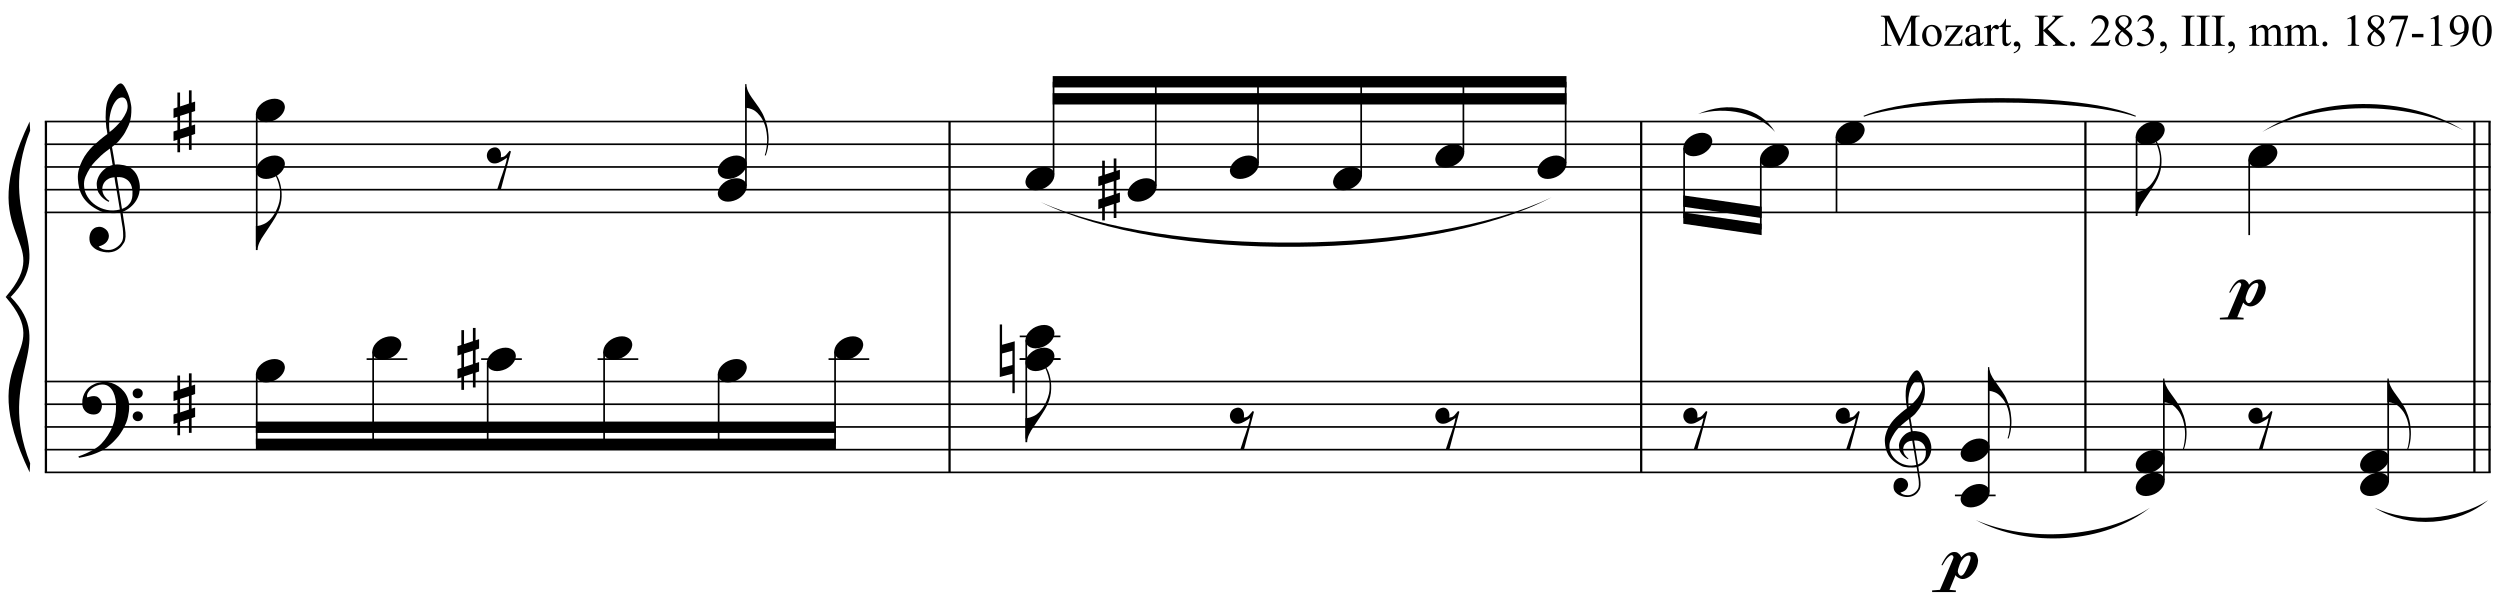 <?xml version="1.0" encoding="UTF-8"?>
<svg xmlns="http://www.w3.org/2000/svg" xmlns:xlink="http://www.w3.org/1999/xlink" width="423pt" height="101.5pt" viewBox="0 0 423 101.5" version="1.1">
<defs>
<g>
<symbol overflow="visible" id="glyph0-0">
<path style="stroke:none;" d=""/>
</symbol>
<symbol overflow="visible" id="glyph0-1">
<path style="stroke:none;" d="M 7.172 3.875 C 6.879 3.926 6.57 3.957 6.25 3.969 C 5.926 3.977 5.609 3.969 5.297 3.938 C 4.992 3.914 4.711 3.879 4.453 3.828 C 4.191 3.785 3.977 3.723 3.812 3.641 C 3.02 3.266 2.379 2.863 1.891 2.438 C 1.41 2.008 1.035 1.566 0.766 1.109 C 0.504 0.648 0.316 0.176 0.203 -0.312 C 0.098 -0.801 0.031 -1.289 0 -1.781 C -0.039 -2.312 0.004 -2.844 0.141 -3.375 C 0.285 -3.914 0.477 -4.426 0.719 -4.906 C 0.957 -5.395 1.234 -5.844 1.547 -6.25 C 1.859 -6.664 2.172 -7.023 2.484 -7.328 C 2.859 -7.68 3.25 -8.031 3.656 -8.375 C 4.062 -8.719 4.504 -9.066 4.984 -9.422 C 4.973 -9.555 4.957 -9.676 4.938 -9.781 C 4.926 -9.883 4.91 -9.988 4.891 -10.094 C 4.867 -10.195 4.844 -10.316 4.812 -10.453 C 4.789 -10.586 4.773 -10.754 4.766 -10.953 C 4.766 -11.023 4.754 -11.172 4.734 -11.391 C 4.711 -11.617 4.695 -11.891 4.688 -12.203 C 4.688 -12.516 4.695 -12.867 4.719 -13.266 C 4.738 -13.672 4.789 -14.086 4.875 -14.516 C 4.926 -14.766 5.035 -15.086 5.203 -15.484 C 5.367 -15.879 5.566 -16.258 5.797 -16.625 C 6.035 -17 6.281 -17.316 6.531 -17.578 C 6.789 -17.848 7.031 -17.984 7.25 -17.984 C 7.363 -17.984 7.488 -17.914 7.625 -17.781 C 7.758 -17.645 7.891 -17.457 8.016 -17.219 C 8.141 -16.988 8.266 -16.727 8.391 -16.438 C 8.516 -16.145 8.625 -15.844 8.719 -15.531 C 8.812 -15.227 8.883 -14.926 8.938 -14.625 C 9 -14.332 9.035 -14.078 9.047 -13.859 C 9.055 -13.316 9.035 -12.844 8.984 -12.438 C 8.93 -12.039 8.852 -11.68 8.75 -11.359 C 8.645 -11.035 8.52 -10.738 8.375 -10.469 C 8.238 -10.195 8.098 -9.922 7.953 -9.641 C 7.785 -9.359 7.617 -9.113 7.453 -8.906 C 7.285 -8.695 7.113 -8.484 6.938 -8.266 C 6.75 -8.047 6.555 -7.859 6.359 -7.703 C 6.16 -7.555 5.961 -7.395 5.766 -7.219 C 5.859 -6.695 5.941 -6.227 6.016 -5.812 C 6.047 -5.625 6.078 -5.441 6.109 -5.266 C 6.141 -5.098 6.164 -4.938 6.188 -4.781 C 6.207 -4.633 6.223 -4.516 6.234 -4.422 C 6.254 -4.328 6.266 -4.27 6.266 -4.25 C 6.516 -4.281 6.77 -4.281 7.031 -4.25 C 7.289 -4.227 7.539 -4.191 7.781 -4.141 C 8.031 -4.086 8.25 -4.02 8.438 -3.938 C 8.625 -3.852 8.773 -3.773 8.891 -3.703 C 9.441 -3.297 9.832 -2.828 10.062 -2.297 C 10.289 -1.766 10.426 -1.223 10.469 -0.672 C 10.5 -0.242 10.461 0.188 10.359 0.625 C 10.254 1.062 10.082 1.473 9.844 1.859 C 9.602 2.254 9.289 2.613 8.906 2.938 C 8.52 3.27 8.066 3.547 7.547 3.766 C 7.609 4.18 7.664 4.57 7.719 4.938 C 7.77 5.238 7.816 5.535 7.859 5.828 C 7.898 6.117 7.93 6.32 7.953 6.438 C 8.047 7.051 8.082 7.555 8.062 7.953 C 8.039 8.348 7.961 8.672 7.828 8.922 C 7.711 9.117 7.578 9.316 7.422 9.516 C 7.273 9.711 7.098 9.883 6.891 10.031 C 6.691 10.188 6.457 10.316 6.188 10.422 C 5.914 10.523 5.609 10.586 5.266 10.609 C 4.992 10.629 4.672 10.602 4.297 10.531 C 3.93 10.469 3.578 10.352 3.234 10.188 C 2.898 10.02 2.609 9.789 2.359 9.5 C 2.117 9.219 1.984 8.863 1.953 8.438 C 1.93 8.195 1.945 7.945 2 7.688 C 2.051 7.438 2.141 7.211 2.266 7.016 C 2.391 6.816 2.555 6.648 2.766 6.516 C 2.984 6.379 3.242 6.301 3.547 6.281 C 3.734 6.27 3.922 6.297 4.109 6.359 C 4.297 6.43 4.473 6.531 4.641 6.656 C 4.805 6.781 4.941 6.93 5.047 7.109 C 5.148 7.297 5.211 7.5 5.234 7.719 C 5.266 8.094 5.145 8.457 4.875 8.812 C 4.602 9.164 4.148 9.43 3.516 9.609 C 3.617 9.754 3.812 9.891 4.094 10.016 C 4.383 10.141 4.75 10.203 5.188 10.203 C 5.633 10.203 6.066 10.066 6.484 9.797 C 6.898 9.535 7.219 9.207 7.438 8.812 C 7.582 8.539 7.656 8.191 7.656 7.766 C 7.656 7.348 7.629 6.922 7.578 6.484 C 7.555 6.41 7.523 6.234 7.484 5.953 C 7.441 5.672 7.395 5.379 7.344 5.078 C 7.289 4.711 7.234 4.312 7.172 3.875 Z M 7.484 -15.609 C 7.086 -15.609 6.738 -15.422 6.438 -15.047 C 6.133 -14.672 5.883 -14.195 5.688 -13.625 C 5.5 -13.051 5.375 -12.422 5.312 -11.734 C 5.258 -11.047 5.273 -10.383 5.359 -9.75 C 5.703 -10 6.055 -10.305 6.422 -10.672 C 6.797 -11.035 7.133 -11.422 7.438 -11.828 C 7.738 -12.242 7.984 -12.66 8.172 -13.078 C 8.359 -13.504 8.438 -13.906 8.406 -14.281 C 8.395 -14.406 8.375 -14.539 8.344 -14.688 C 8.312 -14.844 8.258 -14.988 8.188 -15.125 C 8.125 -15.258 8.035 -15.375 7.922 -15.469 C 7.805 -15.562 7.66 -15.609 7.484 -15.609 Z M 7.453 3.25 C 7.898 3.094 8.242 2.891 8.484 2.641 C 8.734 2.398 8.914 2.133 9.031 1.844 C 9.145 1.562 9.207 1.273 9.219 0.984 C 9.238 0.691 9.242 0.438 9.234 0.219 C 9.211 0.031 9.172 -0.195 9.109 -0.469 C 9.047 -0.75 8.922 -1.016 8.734 -1.266 C 8.547 -1.523 8.281 -1.738 7.938 -1.906 C 7.602 -2.082 7.156 -2.156 6.594 -2.125 Z M 6.203 -2.094 C 5.773 -2.07 5.426 -1.984 5.156 -1.828 C 4.883 -1.68 4.672 -1.504 4.516 -1.297 C 4.359 -1.086 4.25 -0.863 4.188 -0.625 C 4.133 -0.395 4.113 -0.188 4.125 0 C 4.133 0.188 4.172 0.375 4.234 0.562 C 4.305 0.758 4.398 0.941 4.516 1.109 C 4.641 1.285 4.77 1.441 4.906 1.578 C 5.051 1.711 5.191 1.816 5.328 1.891 C 5.305 1.91 5.289 1.926 5.281 1.938 C 5.27 1.957 5.254 1.977 5.234 2 C 5.211 2.02 5.195 2.039 5.188 2.062 C 4.863 1.906 4.582 1.723 4.344 1.516 C 4.102 1.305 3.945 1.156 3.875 1.062 C 3.758 0.906 3.66 0.766 3.578 0.641 C 3.492 0.523 3.426 0.395 3.375 0.25 C 3.332 0.113 3.289 -0.035 3.25 -0.203 C 3.219 -0.367 3.195 -0.562 3.188 -0.781 C 3.164 -1 3.18 -1.227 3.234 -1.469 C 3.285 -1.707 3.367 -1.945 3.484 -2.188 C 3.598 -2.438 3.75 -2.676 3.938 -2.906 C 4.133 -3.145 4.359 -3.363 4.609 -3.562 C 4.742 -3.664 4.863 -3.75 4.969 -3.812 C 5.082 -3.875 5.18 -3.926 5.266 -3.969 C 5.359 -4.02 5.453 -4.055 5.547 -4.078 C 5.648 -4.109 5.758 -4.141 5.875 -4.172 L 5.406 -6.953 C 5.289 -6.879 5.094 -6.734 4.812 -6.516 C 4.531 -6.305 4.223 -6.051 3.891 -5.75 C 3.566 -5.445 3.242 -5.125 2.922 -4.781 C 2.598 -4.445 2.336 -4.117 2.141 -3.797 C 1.766 -3.211 1.473 -2.672 1.266 -2.172 C 1.066 -1.68 0.992 -1.148 1.047 -0.578 C 1.086 0.066 1.285 0.664 1.641 1.219 C 1.992 1.781 2.445 2.25 3 2.625 C 3.551 3.008 4.18 3.273 4.891 3.422 C 5.598 3.566 6.332 3.547 7.094 3.359 C 6.926 2.348 6.773 1.441 6.641 0.641 C 6.578 0.305 6.52 -0.02 6.469 -0.344 C 6.414 -0.676 6.363 -0.969 6.312 -1.219 C 6.27 -1.477 6.238 -1.688 6.219 -1.844 C 6.207 -2.008 6.203 -2.094 6.203 -2.094 Z M 6.203 -2.094 "/>
</symbol>
<symbol overflow="visible" id="glyph0-2">
<path style="stroke:none;" d="M 7.719 4.031 C 7.625 4.207 7.531 4.363 7.438 4.5 C 7.352 4.645 7.266 4.785 7.172 4.922 C 7.086 5.055 6.992 5.188 6.891 5.312 C 6.785 5.438 6.664 5.578 6.531 5.734 C 6.395 5.891 6.27 6.023 6.156 6.141 C 6.039 6.266 5.922 6.383 5.797 6.5 C 5.68 6.613 5.555 6.723 5.422 6.828 C 5.297 6.941 5.148 7.062 4.984 7.188 C 4.773 7.332 4.582 7.461 4.406 7.578 C 4.227 7.691 4.047 7.797 3.859 7.891 C 3.68 7.984 3.492 8.066 3.297 8.141 C 3.109 8.211 2.895 8.297 2.656 8.391 C 2.426 8.484 2.164 8.566 1.875 8.641 C 1.594 8.723 1.328 8.789 1.078 8.844 C 0.773 8.906 0.477 8.961 0.188 9.016 L 0.078 8.781 C 0.555 8.613 1.035 8.422 1.516 8.203 C 1.922 8.023 2.344 7.805 2.781 7.547 C 3.227 7.285 3.617 6.984 3.953 6.641 C 4.785 5.754 5.414 4.781 5.844 3.719 C 6.27 2.664 6.473 1.461 6.453 0.109 C 6.453 -0.203 6.414 -0.555 6.344 -0.953 C 6.281 -1.348 6.164 -1.723 6 -2.078 C 5.832 -2.441 5.598 -2.75 5.297 -3 C 4.992 -3.258 4.602 -3.391 4.125 -3.391 C 3.844 -3.391 3.547 -3.332 3.234 -3.219 C 2.922 -3.113 2.633 -2.961 2.375 -2.766 C 2.125 -2.578 1.914 -2.352 1.75 -2.094 C 1.582 -1.832 1.516 -1.555 1.547 -1.266 C 1.555 -1.223 1.586 -1.207 1.641 -1.219 C 1.703 -1.238 1.785 -1.266 1.891 -1.297 C 2.004 -1.328 2.141 -1.359 2.297 -1.391 C 2.453 -1.422 2.641 -1.43 2.859 -1.422 C 3.086 -1.41 3.281 -1.336 3.438 -1.203 C 3.602 -1.078 3.738 -0.914 3.844 -0.719 C 3.945 -0.531 4.016 -0.316 4.047 -0.078 C 4.078 0.148 4.066 0.367 4.016 0.578 C 3.93 0.922 3.781 1.191 3.562 1.391 C 3.344 1.586 3.035 1.688 2.641 1.688 C 2.398 1.688 2.16 1.645 1.922 1.562 C 1.691 1.477 1.488 1.352 1.312 1.188 C 1.145 1.031 1.004 0.836 0.891 0.609 C 0.785 0.379 0.734 0.113 0.734 -0.188 C 0.723 -0.625 0.77 -1.008 0.875 -1.344 C 0.988 -1.688 1.125 -1.977 1.281 -2.219 C 1.438 -2.469 1.602 -2.672 1.781 -2.828 C 1.969 -2.992 2.141 -3.125 2.297 -3.219 C 2.672 -3.445 3.051 -3.602 3.438 -3.688 C 3.832 -3.781 4.203 -3.832 4.547 -3.844 C 4.941 -3.844 5.332 -3.773 5.719 -3.641 C 6.113 -3.516 6.484 -3.332 6.828 -3.094 C 7.18 -2.852 7.492 -2.566 7.766 -2.234 C 8.047 -1.898 8.258 -1.531 8.406 -1.125 C 8.582 -0.664 8.672 -0.176 8.672 0.344 C 8.68 0.863 8.617 1.426 8.484 2.031 C 8.441 2.238 8.395 2.422 8.344 2.578 C 8.289 2.742 8.234 2.906 8.172 3.062 C 8.117 3.219 8.051 3.367 7.969 3.516 C 7.895 3.672 7.812 3.844 7.719 4.031 Z M 9.266 -1.891 C 9.254 -2.129 9.332 -2.328 9.5 -2.484 C 9.664 -2.641 9.863 -2.719 10.094 -2.719 C 10.332 -2.727 10.535 -2.656 10.703 -2.5 C 10.879 -2.352 10.969 -2.16 10.969 -1.922 C 10.977 -1.68 10.898 -1.477 10.734 -1.312 C 10.566 -1.145 10.363 -1.062 10.125 -1.062 C 9.895 -1.051 9.691 -1.125 9.516 -1.281 C 9.348 -1.445 9.266 -1.648 9.266 -1.891 Z M 9.266 1.984 C 9.266 1.742 9.348 1.547 9.516 1.391 C 9.68 1.242 9.879 1.164 10.109 1.156 C 10.348 1.156 10.551 1.227 10.719 1.375 C 10.895 1.52 10.984 1.711 10.984 1.953 C 10.992 2.191 10.914 2.395 10.75 2.562 C 10.582 2.727 10.379 2.812 10.141 2.812 C 9.91 2.82 9.707 2.742 9.531 2.578 C 9.363 2.422 9.273 2.223 9.266 1.984 Z M 9.266 1.984 "/>
</symbol>
<symbol overflow="visible" id="glyph0-3">
<path style="stroke:none;" d="M 1.109 -0.953 L 1.109 1.344 L 2.609 0.844 L 2.609 -1.438 Z M 0.656 -2.406 L 0.656 -4.906 L 1.109 -4.906 L 1.109 -2.547 L 2.609 -3.047 L 2.609 -5.281 L 3.062 -5.281 L 3.062 -3.188 L 3.656 -3.375 L 3.656 -1.781 L 3.062 -1.578 L 3.062 0.688 L 3.656 0.5 L 3.656 2.094 L 3.062 2.297 L 3.062 4.797 L 2.609 4.797 L 2.609 2.422 L 1.109 2.922 L 1.109 5.203 L 0.656 5.203 L 0.656 3.078 L 0 3.297 L 0 1.688 L 0.656 1.469 L 0.656 -0.812 L 0 -0.594 L 0 -2.188 Z M 0.656 -2.406 "/>
</symbol>
<symbol overflow="visible" id="glyph0-4">
<path style="stroke:none;" d="M 4.312 -3.891 C 4.258 -3.484 4.156 -3.047 4 -2.578 C 3.844 -2.117 3.609 -1.625 3.297 -1.094 C 2.961 -0.539 2.625 -0.008 2.281 0.5 C 1.945 1.008 1.633 1.477 1.344 1.906 C 1.082 2.258 0.844 2.664 0.625 3.125 C 0.406 3.582 0.297 4.023 0.297 4.453 L 0 4.453 L 0 0.375 L 0.297 0.375 C 0.441 0.352 0.602 0.316 0.781 0.266 C 0.926 0.223 1.094 0.16 1.281 0.078 C 1.469 0.004 1.66 -0.098 1.859 -0.234 C 1.992 -0.328 2.145 -0.453 2.312 -0.609 C 2.477 -0.773 2.648 -0.977 2.828 -1.219 C 3.004 -1.457 3.176 -1.734 3.344 -2.047 C 3.508 -2.367 3.66 -2.727 3.797 -3.125 C 3.941 -3.551 4.031 -3.926 4.062 -4.25 C 4.094 -4.582 4.102 -4.957 4.094 -5.375 C 4.094 -5.602 4.066 -5.844 4.016 -6.094 C 3.973 -6.344 3.914 -6.586 3.844 -6.828 C 3.77 -7.078 3.691 -7.312 3.609 -7.531 C 3.523 -7.75 3.441 -7.941 3.359 -8.109 L 3.516 -8.203 C 3.66 -7.992 3.789 -7.738 3.906 -7.438 C 4.031 -7.133 4.129 -6.797 4.203 -6.422 C 4.285 -6.055 4.336 -5.656 4.359 -5.219 C 4.379 -4.789 4.363 -4.348 4.312 -3.891 Z M 4.312 -3.891 "/>
</symbol>
<symbol overflow="visible" id="glyph0-5">
<path style="stroke:none;" d="M 0.125 0.016 C 0.227 -0.266 0.383 -0.52 0.594 -0.75 C 0.801 -0.988 1.039 -1.195 1.312 -1.375 C 1.594 -1.551 1.891 -1.688 2.203 -1.781 C 2.523 -1.883 2.852 -1.938 3.188 -1.938 C 3.508 -1.938 3.789 -1.879 4.031 -1.766 C 4.281 -1.66 4.477 -1.52 4.625 -1.344 C 4.77 -1.164 4.859 -0.957 4.891 -0.719 C 4.93 -0.477 4.898 -0.219 4.797 0.062 C 4.691 0.344 4.531 0.602 4.312 0.844 C 4.102 1.082 3.859 1.289 3.578 1.469 C 3.305 1.645 3.008 1.781 2.688 1.875 C 2.363 1.977 2.039 2.031 1.719 2.031 C 1.395 2.031 1.109 1.973 0.859 1.859 C 0.617 1.754 0.426 1.609 0.281 1.422 C 0.133 1.242 0.047 1.035 0.016 0.797 C -0.016 0.555 0.02 0.297 0.125 0.016 Z M 0.125 0.016 "/>
</symbol>
<symbol overflow="visible" id="glyph0-6">
<path style="stroke:none;" d="M 1.109 -3.281 C 1.379 -3.344 1.609 -3.32 1.797 -3.219 C 1.984 -3.125 2.125 -2.984 2.219 -2.797 C 2.32 -2.609 2.379 -2.406 2.391 -2.188 C 2.41 -1.969 2.398 -1.781 2.359 -1.625 C 2.516 -1.645 2.66 -1.676 2.797 -1.719 C 2.93 -1.758 3.07 -1.852 3.219 -2 C 3.344 -2.133 3.445 -2.254 3.531 -2.359 C 3.625 -2.473 3.734 -2.602 3.859 -2.75 L 4.078 -2.625 L 2.375 3.812 L 1.75 3.812 C 1.852 3.477 1.961 3.145 2.078 2.812 C 2.172 2.539 2.258 2.258 2.344 1.969 C 2.438 1.676 2.52 1.445 2.594 1.281 C 2.758 0.82 2.895 0.414 3 0.062 C 3.113 -0.289 3.203 -0.586 3.266 -0.828 C 3.328 -1.117 3.379 -1.367 3.422 -1.578 C 3.336 -1.504 3.211 -1.414 3.047 -1.312 C 2.891 -1.207 2.719 -1.102 2.531 -1 C 2.352 -0.895 2.164 -0.801 1.969 -0.719 C 1.77 -0.645 1.582 -0.602 1.406 -0.594 C 1 -0.57 0.676 -0.68 0.438 -0.922 C 0.195 -1.16 0.055 -1.438 0.016 -1.75 C -0.023 -2.062 0.039 -2.367 0.219 -2.672 C 0.395 -2.973 0.691 -3.176 1.109 -3.281 Z M 1.109 -3.281 "/>
</symbol>
<symbol overflow="visible" id="glyph0-7">
<path style="stroke:none;" d="M 0.234 -4.406 C 0.234 -4.031 0.32 -3.633 0.5 -3.219 C 0.688 -2.812 0.895 -2.453 1.125 -2.141 C 1.375 -1.773 1.648 -1.391 1.953 -0.984 C 2.254 -0.586 2.551 -0.133 2.844 0.375 C 2.969 0.582 3.082 0.816 3.188 1.078 C 3.301 1.336 3.406 1.598 3.5 1.859 C 3.594 2.129 3.664 2.379 3.719 2.609 C 3.781 2.848 3.82 3.047 3.844 3.203 C 3.895 3.516 3.93 3.828 3.953 4.141 C 3.984 4.453 3.992 4.758 3.984 5.062 C 3.961 6 3.801 6.867 3.5 7.672 L 3.328 7.641 C 3.461 7.285 3.562 6.863 3.625 6.375 C 3.695 5.895 3.734 5.441 3.734 5.016 C 3.734 4.641 3.703 4.234 3.641 3.797 C 3.578 3.359 3.484 2.945 3.359 2.562 C 3.117 1.875 2.832 1.332 2.5 0.938 C 2.176 0.539 1.895 0.266 1.656 0.109 C 1.488 -0.004 1.32 -0.094 1.156 -0.156 C 0.988 -0.227 0.832 -0.281 0.688 -0.312 C 0.531 -0.352 0.379 -0.379 0.234 -0.391 L 0.016 -0.391 L 0.016 -4.406 Z M 0.234 -4.406 "/>
</symbol>
<symbol overflow="visible" id="glyph0-8">
<path style="stroke:none;" d="M 0.375 -0.953 L 0.375 1.453 L 2.125 1 L 2.125 -1.422 Z M 2.516 -3.016 L 2.516 5.766 L 2.125 5.766 L 2.125 2.469 L -0.016 3.031 L -0.016 -5.859 L 0.375 -5.859 L 0.375 -2.422 Z M 2.516 -3.016 "/>
</symbol>
<symbol overflow="visible" id="glyph0-9">
<path style="stroke:none;" d="M 4.578 -3.188 C 4.578 -3.352 4.547 -3.461 4.484 -3.516 C 4.43 -3.566 4.352 -3.594 4.25 -3.594 C 4.102 -3.594 3.957 -3.551 3.812 -3.469 C 3.676 -3.395 3.547 -3.301 3.422 -3.188 C 3.305 -3.07 3.195 -2.941 3.094 -2.797 C 2.988 -2.648 2.91 -2.516 2.859 -2.391 C 2.816 -2.297 2.77 -2.188 2.719 -2.062 C 2.676 -1.938 2.629 -1.801 2.578 -1.656 C 2.523 -1.52 2.484 -1.391 2.453 -1.266 C 2.422 -1.141 2.406 -1.02 2.406 -0.906 C 2.406 -0.875 2.414 -0.816 2.438 -0.734 C 2.457 -0.66 2.488 -0.582 2.531 -0.5 C 2.582 -0.426 2.641 -0.352 2.703 -0.281 C 2.773 -0.219 2.859 -0.188 2.953 -0.188 C 3.129 -0.188 3.312 -0.32 3.5 -0.594 C 3.688 -0.875 3.859 -1.191 4.016 -1.547 C 4.18 -1.898 4.316 -2.238 4.422 -2.562 C 4.523 -2.883 4.578 -3.094 4.578 -3.188 Z M -0.359 -2 C 0.023 -2.801 0.383 -3.367 0.719 -3.703 C 1.062 -4.047 1.426 -4.211 1.812 -4.203 C 2.062 -4.203 2.238 -4.164 2.344 -4.094 C 2.426 -4.031 2.5 -3.973 2.562 -3.922 C 2.633 -3.867 2.691 -3.816 2.734 -3.766 C 2.785 -3.711 2.832 -3.645 2.875 -3.562 C 2.914 -3.488 2.957 -3.398 3 -3.297 C 3.102 -3.422 3.188 -3.508 3.25 -3.562 C 3.312 -3.625 3.395 -3.695 3.5 -3.781 C 3.645 -3.895 3.82 -3.988 4.031 -4.062 C 4.25 -4.145 4.473 -4.188 4.703 -4.188 C 5.066 -4.188 5.328 -4.07 5.484 -3.844 C 5.648 -3.613 5.77 -3.27 5.844 -2.812 C 5.844 -2.789 5.836 -2.727 5.828 -2.625 C 5.816 -2.52 5.801 -2.395 5.781 -2.25 C 5.758 -2.113 5.723 -1.961 5.672 -1.797 C 5.617 -1.629 5.555 -1.484 5.484 -1.359 C 5.359 -1.129 5.211 -0.91 5.047 -0.703 C 4.891 -0.492 4.711 -0.305 4.516 -0.141 C 4.328 0.016 4.117 0.141 3.891 0.234 C 3.66 0.336 3.43 0.383 3.203 0.375 C 3.016 0.363 2.867 0.332 2.766 0.281 C 2.672 0.238 2.566 0.188 2.453 0.125 C 2.348 0.062 2.27 0.004 2.219 -0.047 C 2.176 -0.109 2.109 -0.188 2.016 -0.281 L 1 2.203 L 2.078 2.297 L 2.078 2.578 L -1.938 2.578 L -1.938 2.297 L -0.609 2.203 C -0.223 1.273 0.133 0.43 0.469 -0.328 C 0.594 -0.641 0.723 -0.953 0.859 -1.266 C 1.004 -1.586 1.129 -1.879 1.234 -2.141 C 1.348 -2.398 1.441 -2.625 1.516 -2.812 C 1.586 -3 1.633 -3.117 1.656 -3.172 C 1.695 -3.273 1.688 -3.383 1.625 -3.5 C 1.57 -3.613 1.488 -3.672 1.375 -3.672 C 1.227 -3.672 1.066 -3.586 0.891 -3.422 C 0.711 -3.266 0.555 -3.098 0.422 -2.922 C 0.273 -2.723 0.16 -2.539 0.078 -2.375 C -0.004 -2.219 -0.086 -2.082 -0.172 -1.969 C -0.191 -1.945 -0.223 -1.941 -0.266 -1.953 C -0.305 -1.973 -0.336 -1.988 -0.359 -2 Z M -0.359 -2 "/>
</symbol>
<symbol overflow="visible" id="glyph1-0">
<path style="stroke:none;" d=""/>
</symbol>
<symbol overflow="visible" id="glyph1-1">
<path style="stroke:none;" d="M 5.375 2.906 C 5.156 2.945 4.926 2.969 4.688 2.969 C 4.445 2.977 4.207 2.973 3.969 2.953 C 3.738 2.93 3.523 2.906 3.328 2.875 C 3.141 2.844 2.984 2.797 2.859 2.734 C 2.266 2.453 1.785 2.148 1.422 1.828 C 1.055 1.504 0.773 1.172 0.578 0.828 C 0.379 0.484 0.238 0.129 0.156 -0.234 C 0.07 -0.598 0.02 -0.969 0 -1.344 C -0.031 -1.738 0.004 -2.133 0.109 -2.531 C 0.211 -2.938 0.352 -3.32 0.531 -3.688 C 0.719 -4.051 0.926 -4.383 1.156 -4.688 C 1.395 -5 1.633 -5.27 1.875 -5.5 C 2.145 -5.758 2.43 -6.02 2.734 -6.281 C 3.035 -6.539 3.367 -6.801 3.734 -7.062 C 3.723 -7.164 3.711 -7.254 3.703 -7.328 C 3.691 -7.41 3.676 -7.488 3.656 -7.562 C 3.645 -7.645 3.629 -7.734 3.609 -7.828 C 3.598 -7.93 3.586 -8.055 3.578 -8.203 C 3.578 -8.266 3.566 -8.379 3.547 -8.547 C 3.535 -8.711 3.523 -8.91 3.516 -9.141 C 3.516 -9.379 3.52 -9.648 3.531 -9.953 C 3.551 -10.254 3.594 -10.566 3.656 -10.891 C 3.695 -11.078 3.781 -11.316 3.906 -11.609 C 4.031 -11.91 4.176 -12.195 4.344 -12.469 C 4.52 -12.75 4.703 -12.988 4.891 -13.188 C 5.086 -13.383 5.27 -13.484 5.438 -13.484 C 5.52 -13.484 5.613 -13.43 5.719 -13.328 C 5.82 -13.234 5.922 -13.098 6.016 -12.922 C 6.109 -12.742 6.203 -12.547 6.297 -12.328 C 6.391 -12.109 6.469 -11.883 6.531 -11.656 C 6.602 -11.426 6.66 -11.195 6.703 -10.969 C 6.742 -10.75 6.77 -10.555 6.781 -10.391 C 6.789 -9.992 6.773 -9.641 6.734 -9.328 C 6.691 -9.023 6.633 -8.754 6.562 -8.516 C 6.488 -8.273 6.398 -8.051 6.297 -7.844 C 6.191 -7.645 6.082 -7.441 5.969 -7.234 C 5.844 -7.023 5.711 -6.844 5.578 -6.688 C 5.453 -6.531 5.328 -6.367 5.203 -6.203 C 5.066 -6.035 4.922 -5.895 4.766 -5.781 C 4.617 -5.664 4.473 -5.547 4.328 -5.422 C 4.391 -5.023 4.453 -4.672 4.516 -4.359 C 4.535 -4.223 4.555 -4.086 4.578 -3.953 C 4.598 -3.828 4.613 -3.707 4.625 -3.594 C 4.645 -3.477 4.66 -3.383 4.672 -3.312 C 4.691 -3.238 4.703 -3.195 4.703 -3.188 C 4.891 -3.207 5.078 -3.207 5.266 -3.188 C 5.461 -3.164 5.648 -3.133 5.828 -3.094 C 6.016 -3.062 6.176 -3.016 6.312 -2.953 C 6.457 -2.891 6.578 -2.832 6.672 -2.781 C 7.078 -2.469 7.367 -2.113 7.547 -1.719 C 7.723 -1.32 7.828 -0.914 7.859 -0.5 C 7.879 -0.176 7.848 0.145 7.766 0.469 C 7.691 0.789 7.562 1.098 7.375 1.391 C 7.195 1.691 6.961 1.961 6.672 2.203 C 6.391 2.453 6.051 2.66 5.656 2.828 C 5.707 3.141 5.75 3.43 5.781 3.703 C 5.82 3.93 5.859 4.156 5.891 4.375 C 5.922 4.594 5.945 4.742 5.969 4.828 C 6.031 5.297 6.051 5.676 6.031 5.969 C 6.02 6.258 5.969 6.5 5.875 6.688 C 5.789 6.844 5.691 6.992 5.578 7.141 C 5.461 7.285 5.328 7.414 5.172 7.531 C 5.023 7.645 4.848 7.738 4.641 7.812 C 4.43 7.895 4.195 7.941 3.938 7.953 C 3.738 7.973 3.5 7.957 3.219 7.906 C 2.945 7.852 2.68 7.766 2.422 7.641 C 2.172 7.516 1.953 7.344 1.766 7.125 C 1.586 6.906 1.488 6.641 1.469 6.328 C 1.445 6.141 1.457 5.953 1.5 5.766 C 1.539 5.578 1.609 5.41 1.703 5.266 C 1.797 5.117 1.922 4.992 2.078 4.891 C 2.234 4.785 2.426 4.727 2.656 4.719 C 2.801 4.707 2.941 4.727 3.078 4.781 C 3.223 4.832 3.359 4.898 3.484 4.984 C 3.609 5.078 3.707 5.191 3.781 5.328 C 3.852 5.473 3.898 5.625 3.922 5.781 C 3.941 6.07 3.852 6.348 3.656 6.609 C 3.457 6.879 3.117 7.078 2.641 7.203 C 2.711 7.316 2.859 7.422 3.078 7.516 C 3.297 7.609 3.566 7.656 3.891 7.656 C 4.223 7.656 4.547 7.555 4.859 7.359 C 5.172 7.16 5.41 6.91 5.578 6.609 C 5.691 6.41 5.75 6.148 5.75 5.828 C 5.75 5.504 5.727 5.18 5.688 4.859 C 5.664 4.805 5.641 4.676 5.609 4.469 C 5.578 4.258 5.547 4.039 5.516 3.812 C 5.473 3.539 5.426 3.238 5.375 2.906 Z M 5.609 -11.703 C 5.316 -11.703 5.055 -11.562 4.828 -11.281 C 4.598 -11 4.41 -10.645 4.266 -10.219 C 4.129 -9.789 4.035 -9.316 3.984 -8.797 C 3.941 -8.285 3.957 -7.789 4.031 -7.312 C 4.281 -7.5 4.539 -7.727 4.812 -8 C 5.094 -8.281 5.348 -8.57 5.578 -8.875 C 5.805 -9.188 5.988 -9.5 6.125 -9.812 C 6.27 -10.125 6.332 -10.426 6.312 -10.719 C 6.301 -10.801 6.285 -10.898 6.266 -11.016 C 6.242 -11.141 6.203 -11.25 6.141 -11.344 C 6.086 -11.445 6.02 -11.531 5.938 -11.594 C 5.852 -11.664 5.742 -11.703 5.609 -11.703 Z M 5.594 2.438 C 5.926 2.32 6.18 2.172 6.359 1.984 C 6.547 1.797 6.68 1.594 6.766 1.375 C 6.859 1.164 6.91 0.953 6.922 0.734 C 6.93 0.523 6.938 0.332 6.938 0.156 C 6.914 0.02 6.879 -0.148 6.828 -0.359 C 6.773 -0.566 6.68 -0.766 6.547 -0.953 C 6.41 -1.148 6.211 -1.312 5.953 -1.438 C 5.703 -1.562 5.367 -1.613 4.953 -1.594 Z M 4.641 -1.562 C 4.328 -1.551 4.066 -1.488 3.859 -1.375 C 3.66 -1.258 3.5 -1.125 3.375 -0.969 C 3.258 -0.812 3.18 -0.645 3.141 -0.469 C 3.098 -0.289 3.082 -0.133 3.094 0 C 3.102 0.133 3.133 0.273 3.188 0.422 C 3.238 0.566 3.305 0.703 3.391 0.828 C 3.484 0.961 3.582 1.082 3.688 1.188 C 3.789 1.289 3.895 1.367 4 1.422 C 3.988 1.43 3.973 1.441 3.953 1.453 C 3.941 1.461 3.93 1.477 3.922 1.5 C 3.898 1.508 3.891 1.523 3.891 1.547 C 3.648 1.43 3.438 1.297 3.25 1.141 C 3.07 0.984 2.957 0.867 2.906 0.797 C 2.82 0.68 2.75 0.578 2.688 0.484 C 2.625 0.391 2.57 0.289 2.531 0.188 C 2.5 0.082 2.469 -0.023 2.438 -0.141 C 2.414 -0.266 2.398 -0.414 2.391 -0.594 C 2.367 -0.75 2.379 -0.914 2.422 -1.094 C 2.461 -1.281 2.523 -1.461 2.609 -1.641 C 2.703 -1.828 2.816 -2.004 2.953 -2.172 C 3.098 -2.348 3.266 -2.516 3.453 -2.672 C 3.555 -2.754 3.645 -2.816 3.719 -2.859 C 3.801 -2.898 3.879 -2.938 3.953 -2.969 C 4.023 -3.008 4.098 -3.039 4.172 -3.062 C 4.242 -3.082 4.32 -3.102 4.406 -3.125 L 4.062 -5.219 C 3.969 -5.156 3.816 -5.039 3.609 -4.875 C 3.398 -4.719 3.172 -4.531 2.922 -4.312 C 2.68 -4.094 2.438 -3.852 2.188 -3.594 C 1.945 -3.332 1.754 -3.082 1.609 -2.844 C 1.328 -2.406 1.109 -2 0.953 -1.625 C 0.797 -1.258 0.738 -0.863 0.781 -0.438 C 0.812 0.039 0.957 0.488 1.219 0.906 C 1.488 1.332 1.832 1.688 2.25 1.969 C 2.664 2.258 3.141 2.457 3.672 2.562 C 4.203 2.676 4.75 2.664 5.312 2.531 C 5.188 1.77 5.078 1.086 4.984 0.484 C 4.93 0.234 4.883 -0.016 4.844 -0.266 C 4.812 -0.516 4.773 -0.734 4.734 -0.922 C 4.703 -1.109 4.676 -1.258 4.656 -1.375 C 4.645 -1.5 4.641 -1.562 4.641 -1.562 Z M 4.641 -1.562 "/>
</symbol>
<symbol overflow="visible" id="glyph2-0">
<path style="stroke:none;" d="M 1.062 0 L 1.062 -4.812 L 4.906 -4.812 L 4.906 0 Z M 1.188 -0.125 L 4.797 -0.125 L 4.797 -4.688 L 1.188 -4.688 Z M 1.188 -0.125 "/>
</symbol>
<symbol overflow="visible" id="glyph2-1">
<path style="stroke:none;" d="M 3.141 0 L 1.172 -4.281 L 1.172 -0.875 C 1.172 -0.562 1.207 -0.367 1.281 -0.297 C 1.375 -0.191 1.52 -0.141 1.719 -0.141 L 1.906 -0.141 L 1.906 0 L 0.125 0 L 0.125 -0.141 L 0.312 -0.141 C 0.52 -0.141 0.672 -0.203 0.766 -0.328 C 0.816 -0.41 0.844 -0.594 0.844 -0.875 L 0.844 -4.203 C 0.844 -4.43 0.816 -4.598 0.766 -4.703 C 0.734 -4.773 0.672 -4.832 0.578 -4.875 C 0.484 -4.926 0.332 -4.953 0.125 -4.953 L 0.125 -5.094 L 1.562 -5.094 L 3.422 -1.109 L 5.234 -5.094 L 6.672 -5.094 L 6.672 -4.953 L 6.5 -4.953 C 6.281 -4.953 6.125 -4.883 6.031 -4.75 C 5.977 -4.676 5.953 -4.492 5.953 -4.203 L 5.953 -0.875 C 5.953 -0.562 5.988 -0.367 6.062 -0.297 C 6.156 -0.191 6.301 -0.141 6.5 -0.141 L 6.672 -0.141 L 6.672 0 L 4.516 0 L 4.516 -0.141 L 4.688 -0.141 C 4.906 -0.141 5.062 -0.203 5.156 -0.328 C 5.207 -0.41 5.234 -0.594 5.234 -0.875 L 5.234 -4.281 L 3.266 0 Z M 3.141 0 "/>
</symbol>
<symbol overflow="visible" id="glyph2-2">
<path style="stroke:none;" d="M 1.922 -3.547 C 2.441 -3.547 2.859 -3.348 3.172 -2.953 C 3.441 -2.609 3.578 -2.219 3.578 -1.781 C 3.578 -1.477 3.504 -1.164 3.359 -0.844 C 3.211 -0.531 3.008 -0.289 2.75 -0.125 C 2.488 0.031 2.195 0.109 1.875 0.109 C 1.363 0.109 0.953 -0.098 0.641 -0.516 C 0.391 -0.859 0.266 -1.25 0.266 -1.688 C 0.266 -2 0.344 -2.312 0.5 -2.625 C 0.656 -2.938 0.859 -3.164 1.109 -3.312 C 1.367 -3.469 1.641 -3.547 1.922 -3.547 Z M 1.812 -3.297 C 1.676 -3.297 1.539 -3.254 1.406 -3.172 C 1.27 -3.098 1.16 -2.961 1.078 -2.766 C 0.992 -2.566 0.953 -2.312 0.953 -2 C 0.953 -1.5 1.051 -1.066 1.25 -0.703 C 1.445 -0.336 1.711 -0.156 2.047 -0.156 C 2.285 -0.156 2.484 -0.254 2.641 -0.453 C 2.797 -0.66 2.875 -1.008 2.875 -1.5 C 2.875 -2.102 2.742 -2.582 2.484 -2.938 C 2.305 -3.176 2.082 -3.297 1.812 -3.297 Z M 1.812 -3.297 "/>
</symbol>
<symbol overflow="visible" id="glyph2-3">
<path style="stroke:none;" d="M 3.234 -1.062 L 3.188 0 L 0.156 0 L 0.156 -0.141 L 2.438 -3.172 L 1.312 -3.172 C 1.07 -3.172 0.91 -3.156 0.828 -3.125 C 0.754 -3.094 0.695 -3.035 0.656 -2.953 C 0.582 -2.828 0.539 -2.672 0.531 -2.484 L 0.391 -2.484 L 0.406 -3.438 L 3.281 -3.438 L 3.281 -3.297 L 0.984 -0.25 L 2.234 -0.25 C 2.492 -0.25 2.672 -0.27 2.766 -0.312 C 2.859 -0.363 2.938 -0.441 3 -0.547 C 3.039 -0.629 3.07 -0.801 3.094 -1.062 Z M 3.234 -1.062 "/>
</symbol>
<symbol overflow="visible" id="glyph2-4">
<path style="stroke:none;" d="M 2.188 -0.5 C 1.832 -0.227 1.613 -0.066 1.531 -0.016 C 1.395 0.047 1.25 0.078 1.094 0.078 C 0.852 0.078 0.656 -0.004 0.5 -0.172 C 0.352 -0.336 0.281 -0.551 0.281 -0.812 C 0.281 -0.977 0.316 -1.125 0.391 -1.25 C 0.492 -1.414 0.672 -1.57 0.922 -1.719 C 1.172 -1.875 1.594 -2.062 2.188 -2.281 L 2.188 -2.406 C 2.188 -2.75 2.129 -2.984 2.016 -3.109 C 1.91 -3.242 1.754 -3.312 1.547 -3.312 C 1.391 -3.312 1.266 -3.27 1.172 -3.188 C 1.078 -3.102 1.031 -3.004 1.031 -2.891 L 1.047 -2.672 C 1.047 -2.555 1.016 -2.469 0.953 -2.406 C 0.891 -2.344 0.812 -2.312 0.719 -2.312 C 0.625 -2.312 0.547 -2.344 0.484 -2.406 C 0.43 -2.469 0.406 -2.555 0.406 -2.672 C 0.406 -2.891 0.516 -3.086 0.734 -3.266 C 0.953 -3.453 1.258 -3.547 1.656 -3.547 C 1.969 -3.547 2.219 -3.492 2.406 -3.391 C 2.562 -3.305 2.672 -3.18 2.734 -3.016 C 2.785 -2.91 2.812 -2.691 2.812 -2.359 L 2.812 -1.188 C 2.812 -0.863 2.816 -0.664 2.828 -0.594 C 2.836 -0.52 2.859 -0.469 2.891 -0.438 C 2.922 -0.414 2.953 -0.406 2.984 -0.406 C 3.023 -0.406 3.062 -0.414 3.094 -0.438 C 3.145 -0.469 3.242 -0.555 3.391 -0.703 L 3.391 -0.5 C 3.117 -0.125 2.852 0.062 2.594 0.062 C 2.469 0.062 2.367 0.02 2.297 -0.062 C 2.223 -0.145 2.188 -0.289 2.188 -0.5 Z M 2.188 -0.734 L 2.188 -2.047 C 1.812 -1.898 1.566 -1.797 1.453 -1.734 C 1.254 -1.617 1.113 -1.5 1.031 -1.375 C 0.945 -1.258 0.906 -1.129 0.906 -0.984 C 0.906 -0.805 0.957 -0.656 1.062 -0.531 C 1.176 -0.414 1.301 -0.359 1.438 -0.359 C 1.625 -0.359 1.875 -0.484 2.188 -0.734 Z M 2.188 -0.734 "/>
</symbol>
<symbol overflow="visible" id="glyph2-5">
<path style="stroke:none;" d="M 1.25 -3.547 L 1.25 -2.766 C 1.531 -3.285 1.82 -3.547 2.125 -3.547 C 2.27 -3.547 2.383 -3.5 2.469 -3.406 C 2.562 -3.32 2.609 -3.227 2.609 -3.125 C 2.609 -3.031 2.57 -2.945 2.5 -2.875 C 2.438 -2.812 2.363 -2.781 2.281 -2.781 C 2.188 -2.781 2.086 -2.82 1.984 -2.906 C 1.879 -2.988 1.797 -3.031 1.734 -3.031 C 1.691 -3.031 1.645 -3.004 1.594 -2.953 C 1.477 -2.848 1.363 -2.68 1.25 -2.453 L 1.25 -0.797 C 1.25 -0.609 1.27 -0.469 1.312 -0.375 C 1.344 -0.301 1.398 -0.242 1.484 -0.203 C 1.566 -0.16 1.688 -0.141 1.844 -0.141 L 1.844 0 L 0.094 0 L 0.094 -0.141 C 0.258 -0.141 0.391 -0.164 0.484 -0.219 C 0.547 -0.258 0.586 -0.32 0.609 -0.406 C 0.617 -0.445 0.625 -0.566 0.625 -0.766 L 0.625 -2.109 C 0.625 -2.504 0.613 -2.738 0.594 -2.812 C 0.582 -2.895 0.555 -2.953 0.516 -2.984 C 0.473 -3.023 0.414 -3.047 0.344 -3.047 C 0.27 -3.047 0.188 -3.023 0.094 -2.984 L 0.047 -3.125 L 1.094 -3.547 Z M 1.25 -3.547 "/>
</symbol>
<symbol overflow="visible" id="glyph2-6">
<path style="stroke:none;" d="M 1.234 -4.562 L 1.234 -3.438 L 2.047 -3.438 L 2.047 -3.172 L 1.234 -3.172 L 1.234 -0.953 C 1.234 -0.723 1.266 -0.566 1.328 -0.484 C 1.398 -0.41 1.484 -0.375 1.578 -0.375 C 1.66 -0.375 1.738 -0.398 1.812 -0.453 C 1.895 -0.504 1.957 -0.582 2 -0.688 L 2.141 -0.688 C 2.055 -0.438 1.93 -0.25 1.766 -0.125 C 1.609 0 1.445 0.062 1.281 0.062 C 1.164 0.062 1.051 0.031 0.938 -0.031 C 0.832 -0.102 0.754 -0.195 0.703 -0.312 C 0.648 -0.426 0.625 -0.609 0.625 -0.859 L 0.625 -3.172 L 0.078 -3.172 L 0.078 -3.297 C 0.211 -3.348 0.352 -3.441 0.5 -3.578 C 0.645 -3.711 0.77 -3.867 0.875 -4.047 C 0.938 -4.141 1.02 -4.312 1.125 -4.562 Z M 1.234 -4.562 "/>
</symbol>
<symbol overflow="visible" id="glyph2-7">
<path style="stroke:none;" d="M 0.406 1.281 L 0.406 1.109 C 0.664 1.023 0.863 0.895 1 0.719 C 1.145 0.539 1.219 0.352 1.219 0.156 C 1.219 0.102 1.207 0.062 1.188 0.031 C 1.164 0.008 1.148 0 1.141 0 C 1.109 0 1.047 0.023 0.953 0.078 C 0.91 0.098 0.863 0.109 0.812 0.109 C 0.688 0.109 0.586 0.07 0.516 0 C 0.441 -0.07 0.406 -0.172 0.406 -0.297 C 0.406 -0.422 0.453 -0.523 0.547 -0.609 C 0.641 -0.703 0.754 -0.75 0.891 -0.75 C 1.055 -0.75 1.203 -0.676 1.328 -0.531 C 1.461 -0.383 1.531 -0.195 1.531 0.031 C 1.531 0.289 1.441 0.531 1.266 0.75 C 1.086 0.977 0.801 1.156 0.406 1.281 Z M 0.406 1.281 "/>
</symbol>
<symbol overflow="visible" id="glyph2-8">
<path style="stroke:none;" d=""/>
</symbol>
<symbol overflow="visible" id="glyph2-9">
<path style="stroke:none;" d="M 2.297 -2.828 L 4.172 -0.953 C 4.484 -0.648 4.742 -0.441 4.953 -0.328 C 5.172 -0.211 5.391 -0.148 5.609 -0.141 L 5.609 0 L 3.188 0 L 3.188 -0.141 C 3.332 -0.141 3.438 -0.16 3.5 -0.203 C 3.57 -0.254 3.609 -0.312 3.609 -0.375 C 3.609 -0.438 3.594 -0.488 3.562 -0.531 C 3.539 -0.582 3.461 -0.672 3.328 -0.797 L 1.578 -2.547 L 1.578 -0.906 C 1.578 -0.645 1.594 -0.473 1.625 -0.391 C 1.645 -0.328 1.695 -0.273 1.781 -0.234 C 1.883 -0.172 2 -0.141 2.125 -0.141 L 2.297 -0.141 L 2.297 0 L 0.125 0 L 0.125 -0.141 L 0.312 -0.141 C 0.52 -0.141 0.672 -0.203 0.766 -0.328 C 0.828 -0.398 0.859 -0.594 0.859 -0.906 L 0.859 -4.188 C 0.859 -4.445 0.844 -4.617 0.812 -4.703 C 0.781 -4.766 0.727 -4.816 0.656 -4.859 C 0.539 -4.922 0.426 -4.953 0.312 -4.953 L 0.125 -4.953 L 0.125 -5.094 L 2.297 -5.094 L 2.297 -4.953 L 2.125 -4.953 C 2.008 -4.953 1.895 -4.922 1.781 -4.859 C 1.707 -4.828 1.656 -4.77 1.625 -4.688 C 1.594 -4.602 1.578 -4.438 1.578 -4.188 L 1.578 -2.625 C 1.629 -2.676 1.801 -2.836 2.094 -3.109 C 2.832 -3.785 3.281 -4.238 3.438 -4.469 C 3.508 -4.57 3.547 -4.66 3.547 -4.734 C 3.547 -4.785 3.516 -4.832 3.453 -4.875 C 3.398 -4.926 3.312 -4.953 3.188 -4.953 L 3.078 -4.953 L 3.078 -5.094 L 4.953 -5.094 L 4.953 -4.953 C 4.836 -4.953 4.734 -4.938 4.641 -4.906 C 4.555 -4.875 4.445 -4.816 4.312 -4.734 C 4.188 -4.66 4.031 -4.535 3.844 -4.359 C 3.781 -4.316 3.523 -4.062 3.078 -3.594 Z M 2.297 -2.828 "/>
</symbol>
<symbol overflow="visible" id="glyph2-10">
<path style="stroke:none;" d="M 0.969 -0.734 C 1.082 -0.734 1.176 -0.691 1.25 -0.609 C 1.332 -0.523 1.375 -0.426 1.375 -0.312 C 1.375 -0.195 1.332 -0.098 1.25 -0.016 C 1.176 0.066 1.082 0.109 0.969 0.109 C 0.844 0.109 0.738 0.066 0.656 -0.016 C 0.582 -0.098 0.547 -0.195 0.547 -0.312 C 0.547 -0.426 0.582 -0.523 0.656 -0.609 C 0.738 -0.691 0.844 -0.734 0.969 -0.734 Z M 0.969 -0.734 "/>
</symbol>
<symbol overflow="visible" id="glyph2-11">
<path style="stroke:none;" d="M 3.531 -0.984 L 3.172 0 L 0.172 0 L 0.172 -0.141 C 1.047 -0.941 1.664 -1.598 2.031 -2.109 C 2.395 -2.617 2.578 -3.086 2.578 -3.516 C 2.578 -3.836 2.477 -4.102 2.281 -4.312 C 2.082 -4.52 1.844 -4.625 1.562 -4.625 C 1.312 -4.625 1.086 -4.551 0.891 -4.406 C 0.691 -4.258 0.547 -4.039 0.453 -3.75 L 0.312 -3.75 C 0.375 -4.219 0.535 -4.57 0.797 -4.812 C 1.055 -5.062 1.379 -5.188 1.766 -5.188 C 2.18 -5.188 2.523 -5.055 2.797 -4.797 C 3.078 -4.535 3.219 -4.223 3.219 -3.859 C 3.219 -3.598 3.156 -3.336 3.031 -3.078 C 2.844 -2.68 2.539 -2.254 2.125 -1.797 C 1.508 -1.117 1.125 -0.707 0.969 -0.562 L 2.297 -0.562 C 2.566 -0.562 2.754 -0.57 2.859 -0.594 C 2.973 -0.613 3.07 -0.656 3.156 -0.719 C 3.238 -0.781 3.316 -0.867 3.391 -0.984 Z M 3.531 -0.984 "/>
</symbol>
<symbol overflow="visible" id="glyph2-12">
<path style="stroke:none;" d="M 1.469 -2.562 C 1.07 -2.895 0.812 -3.16 0.688 -3.359 C 0.57 -3.555 0.516 -3.766 0.516 -3.984 C 0.516 -4.316 0.641 -4.598 0.891 -4.828 C 1.148 -5.066 1.492 -5.188 1.922 -5.188 C 2.328 -5.188 2.656 -5.078 2.906 -4.859 C 3.156 -4.641 3.281 -4.383 3.281 -4.094 C 3.281 -3.906 3.211 -3.711 3.078 -3.516 C 2.953 -3.316 2.672 -3.082 2.234 -2.812 C 2.68 -2.477 2.973 -2.211 3.109 -2.016 C 3.305 -1.766 3.406 -1.492 3.406 -1.203 C 3.406 -0.848 3.266 -0.539 2.984 -0.281 C 2.711 -0.031 2.359 0.094 1.922 0.094 C 1.43 0.094 1.051 -0.055 0.781 -0.359 C 0.57 -0.609 0.469 -0.875 0.469 -1.156 C 0.469 -1.383 0.539 -1.609 0.688 -1.828 C 0.844 -2.047 1.102 -2.289 1.469 -2.562 Z M 2.062 -2.969 C 2.363 -3.238 2.551 -3.453 2.625 -3.609 C 2.707 -3.766 2.75 -3.941 2.75 -4.141 C 2.75 -4.398 2.676 -4.602 2.531 -4.75 C 2.383 -4.906 2.18 -4.984 1.922 -4.984 C 1.672 -4.984 1.461 -4.906 1.297 -4.75 C 1.141 -4.602 1.062 -4.43 1.062 -4.234 C 1.062 -4.109 1.094 -3.977 1.156 -3.844 C 1.227 -3.719 1.328 -3.594 1.453 -3.469 Z M 1.656 -2.422 C 1.445 -2.242 1.289 -2.051 1.188 -1.844 C 1.094 -1.633 1.047 -1.41 1.047 -1.172 C 1.047 -0.848 1.129 -0.586 1.297 -0.391 C 1.473 -0.203 1.703 -0.109 1.984 -0.109 C 2.254 -0.109 2.469 -0.188 2.625 -0.344 C 2.789 -0.5 2.875 -0.68 2.875 -0.891 C 2.875 -1.078 2.828 -1.238 2.734 -1.375 C 2.555 -1.645 2.195 -1.992 1.656 -2.422 Z M 1.656 -2.422 "/>
</symbol>
<symbol overflow="visible" id="glyph2-13">
<path style="stroke:none;" d="M 0.391 -4.125 C 0.535 -4.469 0.719 -4.727 0.938 -4.906 C 1.156 -5.094 1.43 -5.188 1.766 -5.188 C 2.172 -5.188 2.484 -5.055 2.703 -4.797 C 2.867 -4.598 2.953 -4.383 2.953 -4.156 C 2.953 -3.789 2.719 -3.41 2.25 -3.016 C 2.562 -2.891 2.797 -2.711 2.953 -2.484 C 3.117 -2.254 3.203 -1.988 3.203 -1.688 C 3.203 -1.25 3.062 -0.867 2.781 -0.547 C 2.414 -0.117 1.891 0.094 1.203 0.094 C 0.859 0.094 0.625 0.051 0.5 -0.031 C 0.375 -0.125 0.312 -0.219 0.312 -0.312 C 0.312 -0.383 0.336 -0.445 0.391 -0.5 C 0.453 -0.551 0.523 -0.578 0.609 -0.578 C 0.672 -0.578 0.734 -0.57 0.797 -0.562 C 0.836 -0.539 0.93 -0.488 1.078 -0.406 C 1.234 -0.332 1.344 -0.289 1.406 -0.281 C 1.5 -0.25 1.598 -0.234 1.703 -0.234 C 1.953 -0.234 2.172 -0.332 2.359 -0.531 C 2.555 -0.727 2.656 -0.961 2.656 -1.234 C 2.656 -1.43 2.609 -1.625 2.516 -1.812 C 2.453 -1.945 2.383 -2.051 2.312 -2.125 C 2.195 -2.227 2.047 -2.32 1.859 -2.406 C 1.672 -2.488 1.477 -2.531 1.281 -2.531 L 1.172 -2.531 L 1.172 -2.641 C 1.367 -2.66 1.566 -2.727 1.766 -2.844 C 1.961 -2.969 2.102 -3.113 2.188 -3.281 C 2.281 -3.445 2.328 -3.629 2.328 -3.828 C 2.328 -4.078 2.242 -4.281 2.078 -4.438 C 1.922 -4.602 1.723 -4.688 1.484 -4.688 C 1.098 -4.688 0.773 -4.477 0.516 -4.062 Z M 0.391 -4.125 "/>
</symbol>
<symbol overflow="visible" id="glyph2-14">
<path style="stroke:none;" d="M 2.375 -0.141 L 2.375 0 L 0.188 0 L 0.188 -0.141 L 0.375 -0.141 C 0.582 -0.141 0.734 -0.203 0.828 -0.328 C 0.891 -0.398 0.922 -0.594 0.922 -0.906 L 0.922 -4.188 C 0.922 -4.445 0.906 -4.617 0.875 -4.703 C 0.844 -4.766 0.789 -4.816 0.719 -4.859 C 0.602 -4.922 0.488 -4.953 0.375 -4.953 L 0.188 -4.953 L 0.188 -5.094 L 2.375 -5.094 L 2.375 -4.953 L 2.188 -4.953 C 1.977 -4.953 1.828 -4.891 1.734 -4.766 C 1.672 -4.68 1.641 -4.488 1.641 -4.188 L 1.641 -0.906 C 1.641 -0.645 1.656 -0.473 1.688 -0.391 C 1.719 -0.328 1.77 -0.273 1.844 -0.234 C 1.957 -0.172 2.07 -0.141 2.188 -0.141 Z M 2.375 -0.141 "/>
</symbol>
<symbol overflow="visible" id="glyph2-15">
<path style="stroke:none;" d="M 1.266 -2.812 C 1.516 -3.062 1.66 -3.203 1.703 -3.234 C 1.816 -3.328 1.938 -3.398 2.062 -3.453 C 2.195 -3.516 2.328 -3.547 2.453 -3.547 C 2.672 -3.547 2.859 -3.484 3.016 -3.359 C 3.172 -3.234 3.273 -3.051 3.328 -2.812 C 3.578 -3.113 3.789 -3.312 3.969 -3.406 C 4.145 -3.5 4.328 -3.547 4.516 -3.547 C 4.703 -3.547 4.863 -3.5 5 -3.406 C 5.145 -3.312 5.258 -3.156 5.344 -2.938 C 5.395 -2.789 5.422 -2.562 5.422 -2.25 L 5.422 -0.781 C 5.422 -0.562 5.441 -0.41 5.484 -0.328 C 5.504 -0.273 5.547 -0.227 5.609 -0.188 C 5.68 -0.156 5.797 -0.141 5.953 -0.141 L 5.953 0 L 4.25 0 L 4.25 -0.141 L 4.328 -0.141 C 4.473 -0.141 4.586 -0.164 4.672 -0.219 C 4.723 -0.258 4.766 -0.32 4.797 -0.406 C 4.805 -0.457 4.812 -0.582 4.812 -0.781 L 4.812 -2.25 C 4.812 -2.531 4.773 -2.727 4.703 -2.844 C 4.609 -3.008 4.453 -3.094 4.234 -3.094 C 4.098 -3.094 3.961 -3.055 3.828 -2.984 C 3.703 -2.922 3.539 -2.801 3.344 -2.625 L 3.344 -0.781 C 3.344 -0.539 3.352 -0.391 3.375 -0.328 C 3.406 -0.273 3.457 -0.227 3.531 -0.188 C 3.602 -0.156 3.727 -0.141 3.906 -0.141 L 3.906 0 L 2.172 0 L 2.172 -0.141 C 2.359 -0.141 2.488 -0.16 2.562 -0.203 C 2.633 -0.242 2.68 -0.312 2.703 -0.406 C 2.723 -0.445 2.734 -0.57 2.734 -0.781 L 2.734 -2.25 C 2.734 -2.531 2.691 -2.734 2.609 -2.859 C 2.492 -3.016 2.336 -3.094 2.141 -3.094 C 2.004 -3.094 1.867 -3.055 1.734 -2.984 C 1.535 -2.879 1.379 -2.758 1.266 -2.625 L 1.266 -0.781 C 1.266 -0.551 1.281 -0.398 1.312 -0.328 C 1.344 -0.266 1.383 -0.219 1.438 -0.188 C 1.5 -0.156 1.629 -0.141 1.828 -0.141 L 1.828 0 L 0.125 0 L 0.125 -0.141 C 0.281 -0.141 0.391 -0.156 0.453 -0.188 C 0.516 -0.219 0.562 -0.27 0.594 -0.344 C 0.625 -0.414 0.641 -0.562 0.641 -0.781 L 0.641 -2.094 C 0.641 -2.469 0.629 -2.711 0.609 -2.828 C 0.586 -2.91 0.555 -2.969 0.516 -3 C 0.484 -3.031 0.438 -3.047 0.375 -3.047 C 0.301 -3.047 0.219 -3.023 0.125 -2.984 L 0.062 -3.125 L 1.094 -3.547 L 1.266 -3.547 Z M 1.266 -2.812 "/>
</symbol>
<symbol overflow="visible" id="glyph2-16">
<path style="stroke:none;" d="M 0.906 -4.594 L 2.141 -5.188 L 2.266 -5.188 L 2.266 -0.891 C 2.266 -0.609 2.273 -0.43 2.297 -0.359 C 2.316 -0.297 2.363 -0.242 2.438 -0.203 C 2.52 -0.16 2.676 -0.141 2.906 -0.141 L 2.906 0 L 0.984 0 L 0.984 -0.141 C 1.223 -0.141 1.379 -0.156 1.453 -0.188 C 1.523 -0.227 1.57 -0.281 1.594 -0.344 C 1.625 -0.406 1.641 -0.586 1.641 -0.891 L 1.641 -3.641 C 1.641 -4.016 1.629 -4.254 1.609 -4.359 C 1.586 -4.441 1.551 -4.5 1.5 -4.531 C 1.457 -4.57 1.406 -4.594 1.344 -4.594 C 1.25 -4.594 1.117 -4.551 0.953 -4.469 Z M 0.906 -4.594 "/>
</symbol>
<symbol overflow="visible" id="glyph2-17">
<path style="stroke:none;" d="M 0.766 -5.094 L 3.5 -5.094 L 3.5 -4.953 L 1.812 0.109 L 1.391 0.109 L 2.906 -4.484 L 1.5 -4.484 C 1.219 -4.484 1.02 -4.445 0.906 -4.375 C 0.688 -4.258 0.516 -4.082 0.391 -3.844 L 0.281 -3.891 Z M 0.766 -5.094 "/>
</symbol>
<symbol overflow="visible" id="glyph2-18">
<path style="stroke:none;" d="M 0.312 -2.016 L 2.25 -2.016 L 2.25 -1.438 L 0.312 -1.438 Z M 0.312 -2.016 "/>
</symbol>
<symbol overflow="visible" id="glyph2-19">
<path style="stroke:none;" d="M 0.406 0.109 L 0.406 -0.031 C 0.727 -0.039 1.031 -0.117 1.312 -0.266 C 1.594 -0.41 1.863 -0.664 2.125 -1.031 C 2.383 -1.395 2.566 -1.797 2.672 -2.234 C 2.273 -1.984 1.922 -1.859 1.609 -1.859 C 1.242 -1.859 0.93 -1.992 0.672 -2.266 C 0.422 -2.547 0.297 -2.914 0.297 -3.375 C 0.297 -3.812 0.426 -4.207 0.688 -4.562 C 1 -4.977 1.398 -5.188 1.891 -5.188 C 2.305 -5.188 2.664 -5.016 2.969 -4.672 C 3.332 -4.242 3.516 -3.719 3.516 -3.094 C 3.516 -2.531 3.375 -2.004 3.094 -1.516 C 2.82 -1.023 2.438 -0.617 1.938 -0.297 C 1.531 -0.023 1.094 0.109 0.625 0.109 Z M 2.734 -2.516 C 2.773 -2.836 2.797 -3.098 2.797 -3.297 C 2.797 -3.535 2.754 -3.797 2.672 -4.078 C 2.586 -4.359 2.469 -4.57 2.312 -4.719 C 2.164 -4.875 2 -4.953 1.812 -4.953 C 1.582 -4.953 1.383 -4.848 1.219 -4.641 C 1.051 -4.441 0.969 -4.145 0.969 -3.75 C 0.969 -3.227 1.082 -2.816 1.312 -2.516 C 1.469 -2.305 1.664 -2.203 1.906 -2.203 C 2.02 -2.203 2.156 -2.227 2.312 -2.281 C 2.469 -2.332 2.609 -2.41 2.734 -2.516 Z M 2.734 -2.516 "/>
</symbol>
<symbol overflow="visible" id="glyph2-20">
<path style="stroke:none;" d="M 0.281 -2.516 C 0.281 -3.098 0.363 -3.598 0.531 -4.016 C 0.707 -4.43 0.941 -4.742 1.234 -4.953 C 1.461 -5.109 1.695 -5.188 1.938 -5.188 C 2.32 -5.188 2.672 -4.988 2.984 -4.594 C 3.367 -4.102 3.562 -3.438 3.562 -2.594 C 3.562 -2 3.477 -1.492 3.312 -1.078 C 3.145 -0.672 2.926 -0.375 2.656 -0.188 C 2.395 0 2.145 0.094 1.906 0.094 C 1.414 0.094 1.008 -0.191 0.688 -0.766 C 0.414 -1.254 0.281 -1.836 0.281 -2.516 Z M 1.016 -2.422 C 1.016 -1.723 1.098 -1.148 1.266 -0.703 C 1.41 -0.328 1.625 -0.141 1.906 -0.141 C 2.039 -0.141 2.18 -0.203 2.328 -0.328 C 2.473 -0.453 2.582 -0.656 2.656 -0.938 C 2.77 -1.363 2.828 -1.973 2.828 -2.766 C 2.828 -3.336 2.77 -3.82 2.656 -4.219 C 2.562 -4.5 2.445 -4.703 2.312 -4.828 C 2.207 -4.91 2.082 -4.953 1.938 -4.953 C 1.758 -4.953 1.609 -4.875 1.484 -4.719 C 1.297 -4.508 1.172 -4.18 1.109 -3.734 C 1.047 -3.297 1.016 -2.859 1.016 -2.422 Z M 1.016 -2.422 "/>
</symbol>
</g>
</defs>
<g id="surface1">
<rect x="0" y="0" width="423" height="101.5" style="fill:rgb(100%,100%,100%);fill-opacity:1;stroke:none;"/>
<path style="fill:none;stroke-width:0.384;stroke-linecap:butt;stroke-linejoin:miter;stroke:rgb(0%,0%,0%);stroke-opacity:1;stroke-miterlimit:10;" d="M 162.27 530.438 L 162.27 471.074 " transform="matrix(1,0,0,-1,-154.5,551)"/>
<g style="fill:rgb(0%,0%,0%);fill-opacity:1;">
  <use xlink:href="#glyph0-1" x="13.184" y="32.094"/>
</g>
<g style="fill:rgb(0%,0%,0%);fill-opacity:1;">
  <use xlink:href="#glyph0-2" x="13.184" y="68.449"/>
</g>
<g style="fill:rgb(0%,0%,0%);fill-opacity:1;">
  <use xlink:href="#glyph0-3" x="29.359" y="20.562"/>
</g>
<g style="fill:rgb(0%,0%,0%);fill-opacity:1;">
  <use xlink:href="#glyph0-3" x="29.359" y="68.449"/>
</g>
<path style="fill:none;stroke-width:0.384;stroke-linecap:butt;stroke-linejoin:miter;stroke:rgb(0%,0%,0%);stroke-opacity:1;stroke-miterlimit:10;" d="M 315.164 530.438 L 315.164 471.074 " transform="matrix(1,0,0,-1,-154.5,551)"/>
<path style="fill:none;stroke-width:0.384;stroke-linecap:butt;stroke-linejoin:miter;stroke:rgb(0%,0%,0%);stroke-opacity:1;stroke-miterlimit:10;" d="M 432.188 530.438 L 432.188 471.074 " transform="matrix(1,0,0,-1,-154.5,551)"/>
<path style="fill:none;stroke-width:0.384;stroke-linecap:butt;stroke-linejoin:miter;stroke:rgb(0%,0%,0%);stroke-opacity:1;stroke-miterlimit:10;" d="M 507.352 530.438 L 507.352 471.074 " transform="matrix(1,0,0,-1,-154.5,551)"/>
<path style="fill:none;stroke-width:0.384;stroke-linecap:butt;stroke-linejoin:miter;stroke:rgb(0%,0%,0%);stroke-opacity:1;stroke-miterlimit:10;" d="M 575.73 530.438 L 575.73 471.074 " transform="matrix(1,0,0,-1,-154.5,551)"/>
<path style="fill:none;stroke-width:0.384;stroke-linecap:butt;stroke-linejoin:miter;stroke:rgb(0%,0%,0%);stroke-opacity:1;stroke-miterlimit:10;" d="M 573.168 530.438 L 573.168 471.074 " transform="matrix(1,0,0,-1,-154.5,551)"/>
<path style="fill:none;stroke-width:0.287;stroke-linecap:butt;stroke-linejoin:miter;stroke:rgb(0%,0%,0%);stroke-opacity:1;stroke-miterlimit:10;" d="M 162.078 530.438 L 575.922 530.438 " transform="matrix(1,0,0,-1,-154.5,551)"/>
<path style="fill:none;stroke-width:0.287;stroke-linecap:butt;stroke-linejoin:miter;stroke:rgb(0%,0%,0%);stroke-opacity:1;stroke-miterlimit:10;" d="M 162.078 526.594 L 575.922 526.594 " transform="matrix(1,0,0,-1,-154.5,551)"/>
<path style="fill:none;stroke-width:0.287;stroke-linecap:butt;stroke-linejoin:miter;stroke:rgb(0%,0%,0%);stroke-opacity:1;stroke-miterlimit:10;" d="M 162.078 522.75 L 575.922 522.75 " transform="matrix(1,0,0,-1,-154.5,551)"/>
<path style="fill:none;stroke-width:0.287;stroke-linecap:butt;stroke-linejoin:miter;stroke:rgb(0%,0%,0%);stroke-opacity:1;stroke-miterlimit:10;" d="M 162.078 518.906 L 575.922 518.906 " transform="matrix(1,0,0,-1,-154.5,551)"/>
<path style="fill:none;stroke-width:0.287;stroke-linecap:butt;stroke-linejoin:miter;stroke:rgb(0%,0%,0%);stroke-opacity:1;stroke-miterlimit:10;" d="M 162.078 515.062 L 575.922 515.062 " transform="matrix(1,0,0,-1,-154.5,551)"/>
<path style="fill:none;stroke-width:0.287;stroke-linecap:butt;stroke-linejoin:miter;stroke:rgb(0%,0%,0%);stroke-opacity:1;stroke-miterlimit:10;" d="M 162.078 486.449 L 575.922 486.449 " transform="matrix(1,0,0,-1,-154.5,551)"/>
<path style="fill:none;stroke-width:0.287;stroke-linecap:butt;stroke-linejoin:miter;stroke:rgb(0%,0%,0%);stroke-opacity:1;stroke-miterlimit:10;" d="M 162.078 482.605 L 575.922 482.605 " transform="matrix(1,0,0,-1,-154.5,551)"/>
<path style="fill:none;stroke-width:0.287;stroke-linecap:butt;stroke-linejoin:miter;stroke:rgb(0%,0%,0%);stroke-opacity:1;stroke-miterlimit:10;" d="M 162.078 478.762 L 575.922 478.762 " transform="matrix(1,0,0,-1,-154.5,551)"/>
<path style="fill:none;stroke-width:0.287;stroke-linecap:butt;stroke-linejoin:miter;stroke:rgb(0%,0%,0%);stroke-opacity:1;stroke-miterlimit:10;" d="M 162.078 474.918 L 575.922 474.918 " transform="matrix(1,0,0,-1,-154.5,551)"/>
<path style="fill:none;stroke-width:0.287;stroke-linecap:butt;stroke-linejoin:miter;stroke:rgb(0%,0%,0%);stroke-opacity:1;stroke-miterlimit:10;" d="M 162.078 471.074 L 575.922 471.074 " transform="matrix(1,0,0,-1,-154.5,551)"/>
<path style=" stroke:none;fill-rule:nonzero;fill:rgb(0%,0%,0%);fill-opacity:1;" d="M 5.016 20.562 C -4.863 41.062 9.848 39.996 0.957 50.246 L 1.812 50.246 C 9.934 41.973 -0.82 37.105 5.102 22.102 "/>
<path style=" stroke:none;fill-rule:nonzero;fill:rgb(0%,0%,0%);fill-opacity:1;" d="M 5.016 79.926 C -4.863 59.426 9.848 60.496 0.957 50.246 L 1.812 50.246 C 9.934 58.516 -0.82 63.383 5.102 78.391 "/>
<g style="fill:rgb(0%,0%,0%);fill-opacity:1;">
  <use xlink:href="#glyph0-4" x="43.293" y="37.859"/>
</g>
<path style="fill:none;stroke-width:0.288;stroke-linecap:butt;stroke-linejoin:miter;stroke:rgb(0%,0%,0%);stroke-opacity:1;stroke-miterlimit:10;" d="M 197.938 531.719 L 197.938 509.297 " transform="matrix(1,0,0,-1,-154.5,551)"/>
<g style="fill:rgb(0%,0%,0%);fill-opacity:1;">
  <use xlink:href="#glyph0-5" x="43.293" y="18.641"/>
</g>
<g style="fill:rgb(0%,0%,0%);fill-opacity:1;">
  <use xlink:href="#glyph0-5" x="43.293" y="28.25"/>
</g>
<g style="fill:rgb(0%,0%,0%);fill-opacity:1;">
  <use xlink:href="#glyph0-6" x="82.371" y="28.25"/>
</g>
<g style="fill:rgb(0%,0%,0%);fill-opacity:1;">
  <use xlink:href="#glyph0-7" x="126.066" y="18.641"/>
</g>
<path style="fill:none;stroke-width:0.288;stroke-linecap:butt;stroke-linejoin:miter;stroke:rgb(0%,0%,0%);stroke-opacity:1;stroke-miterlimit:10;" d="M 280.711 519.547 L 280.711 536.203 " transform="matrix(1,0,0,-1,-154.5,551)"/>
<g style="fill:rgb(0%,0%,0%);fill-opacity:1;">
  <use xlink:href="#glyph0-5" x="121.449" y="28.25"/>
</g>
<g style="fill:rgb(0%,0%,0%);fill-opacity:1;">
  <use xlink:href="#glyph0-5" x="121.449" y="32.094"/>
</g>
<g style="fill:rgb(0%,0%,0%);fill-opacity:1;">
  <use xlink:href="#glyph0-5" x="43.293" y="62.684"/>
</g>
<path style="fill:none;stroke-width:0.288;stroke-linecap:butt;stroke-linejoin:miter;stroke:rgb(0%,0%,0%);stroke-opacity:1;stroke-miterlimit:10;" d="M 197.938 487.676 L 197.938 475.824 " transform="matrix(1,0,0,-1,-154.5,551)"/>
<path style="fill:none;stroke-width:0.288;stroke-linecap:butt;stroke-linejoin:miter;stroke:rgb(0%,0%,0%);stroke-opacity:1;stroke-miterlimit:10;" d="M 216.531 490.238 L 223.418 490.238 " transform="matrix(1,0,0,-1,-154.5,551)"/>
<g style="fill:rgb(0%,0%,0%);fill-opacity:1;">
  <use xlink:href="#glyph0-5" x="62.992" y="58.84"/>
</g>
<path style="fill:none;stroke-width:0.288;stroke-linecap:butt;stroke-linejoin:miter;stroke:rgb(0%,0%,0%);stroke-opacity:1;stroke-miterlimit:10;" d="M 217.637 491.52 L 217.637 475.824 " transform="matrix(1,0,0,-1,-154.5,551)"/>
<path style="fill:none;stroke-width:0.288;stroke-linecap:butt;stroke-linejoin:miter;stroke:rgb(0%,0%,0%);stroke-opacity:1;stroke-miterlimit:10;" d="M 235.91 490.238 L 242.797 490.238 " transform="matrix(1,0,0,-1,-154.5,551)"/>
<g style="fill:rgb(0%,0%,0%);fill-opacity:1;">
  <use xlink:href="#glyph0-5" x="82.371" y="60.762"/>
</g>
<g style="fill:rgb(0%,0%,0%);fill-opacity:1;">
  <use xlink:href="#glyph0-3" x="77.406" y="60.762"/>
</g>
<path style="fill:none;stroke-width:0.288;stroke-linecap:butt;stroke-linejoin:miter;stroke:rgb(0%,0%,0%);stroke-opacity:1;stroke-miterlimit:10;" d="M 237.016 489.598 L 237.016 475.824 " transform="matrix(1,0,0,-1,-154.5,551)"/>
<path style="fill:none;stroke-width:0.288;stroke-linecap:butt;stroke-linejoin:miter;stroke:rgb(0%,0%,0%);stroke-opacity:1;stroke-miterlimit:10;" d="M 255.609 490.238 L 262.496 490.238 " transform="matrix(1,0,0,-1,-154.5,551)"/>
<g style="fill:rgb(0%,0%,0%);fill-opacity:1;">
  <use xlink:href="#glyph0-5" x="102.07" y="58.84"/>
</g>
<path style="fill:none;stroke-width:0.288;stroke-linecap:butt;stroke-linejoin:miter;stroke:rgb(0%,0%,0%);stroke-opacity:1;stroke-miterlimit:10;" d="M 256.715 491.52 L 256.715 475.824 " transform="matrix(1,0,0,-1,-154.5,551)"/>
<g style="fill:rgb(0%,0%,0%);fill-opacity:1;">
  <use xlink:href="#glyph0-5" x="121.449" y="62.684"/>
</g>
<path style="fill:none;stroke-width:0.288;stroke-linecap:butt;stroke-linejoin:miter;stroke:rgb(0%,0%,0%);stroke-opacity:1;stroke-miterlimit:10;" d="M 276.094 487.676 L 276.094 475.824 " transform="matrix(1,0,0,-1,-154.5,551)"/>
<path style="fill:none;stroke-width:0.288;stroke-linecap:butt;stroke-linejoin:miter;stroke:rgb(0%,0%,0%);stroke-opacity:1;stroke-miterlimit:10;" d="M 294.688 490.238 L 301.574 490.238 " transform="matrix(1,0,0,-1,-154.5,551)"/>
<g style="fill:rgb(0%,0%,0%);fill-opacity:1;">
  <use xlink:href="#glyph0-5" x="141.148" y="58.84"/>
</g>
<path style="fill:none;stroke-width:0.288;stroke-linecap:butt;stroke-linejoin:miter;stroke:rgb(0%,0%,0%);stroke-opacity:1;stroke-miterlimit:10;" d="M 295.793 491.52 L 295.793 475.824 " transform="matrix(1,0,0,-1,-154.5,551)"/>
<path style=" stroke:none;fill-rule:nonzero;fill:rgb(0%,0%,0%);fill-opacity:1;" d="M 141.438 74.215 L 43.293 74.215 L 43.293 76.137 L 141.438 76.137 "/>
<path style=" stroke:none;fill-rule:nonzero;fill:rgb(0%,0%,0%);fill-opacity:1;" d="M 141.438 71.332 L 43.293 71.332 L 43.293 73.254 L 141.438 73.254 "/>
<g style="fill:rgb(0%,0%,0%);fill-opacity:1;">
  <use xlink:href="#glyph0-5" x="173.5" y="30.172"/>
</g>
<path style="fill:none;stroke-width:0.288;stroke-linecap:butt;stroke-linejoin:miter;stroke:rgb(0%,0%,0%);stroke-opacity:1;stroke-miterlimit:10;" d="M 332.762 521.469 L 332.762 537.164 " transform="matrix(1,0,0,-1,-154.5,551)"/>
<g style="fill:rgb(0%,0%,0%);fill-opacity:1;">
  <use xlink:href="#glyph0-5" x="190.797" y="32.094"/>
</g>
<g style="fill:rgb(0%,0%,0%);fill-opacity:1;">
  <use xlink:href="#glyph0-3" x="185.832" y="32.094"/>
</g>
<path style="fill:none;stroke-width:0.288;stroke-linecap:butt;stroke-linejoin:miter;stroke:rgb(0%,0%,0%);stroke-opacity:1;stroke-miterlimit:10;" d="M 350.059 519.547 L 350.059 537.164 " transform="matrix(1,0,0,-1,-154.5,551)"/>
<g style="fill:rgb(0%,0%,0%);fill-opacity:1;">
  <use xlink:href="#glyph0-5" x="208.094" y="28.25"/>
</g>
<path style="fill:none;stroke-width:0.288;stroke-linecap:butt;stroke-linejoin:miter;stroke:rgb(0%,0%,0%);stroke-opacity:1;stroke-miterlimit:10;" d="M 367.355 523.391 L 367.355 537.164 " transform="matrix(1,0,0,-1,-154.5,551)"/>
<g style="fill:rgb(0%,0%,0%);fill-opacity:1;">
  <use xlink:href="#glyph0-5" x="225.551" y="30.172"/>
</g>
<path style="fill:none;stroke-width:0.288;stroke-linecap:butt;stroke-linejoin:miter;stroke:rgb(0%,0%,0%);stroke-opacity:1;stroke-miterlimit:10;" d="M 384.812 521.469 L 384.812 537.164 " transform="matrix(1,0,0,-1,-154.5,551)"/>
<g style="fill:rgb(0%,0%,0%);fill-opacity:1;">
  <use xlink:href="#glyph0-5" x="242.848" y="26.328"/>
</g>
<path style="fill:none;stroke-width:0.288;stroke-linecap:butt;stroke-linejoin:miter;stroke:rgb(0%,0%,0%);stroke-opacity:1;stroke-miterlimit:10;" d="M 402.109 525.312 L 402.109 537.164 " transform="matrix(1,0,0,-1,-154.5,551)"/>
<g style="fill:rgb(0%,0%,0%);fill-opacity:1;">
  <use xlink:href="#glyph0-5" x="260.144" y="28.25"/>
</g>
<path style="fill:none;stroke-width:0.288;stroke-linecap:butt;stroke-linejoin:miter;stroke:rgb(0%,0%,0%);stroke-opacity:1;stroke-miterlimit:10;" d="M 419.406 523.391 L 419.406 537.164 " transform="matrix(1,0,0,-1,-154.5,551)"/>
<path style=" stroke:none;fill-rule:nonzero;fill:rgb(0%,0%,0%);fill-opacity:1;" d="M 265.051 12.875 L 178.117 12.875 L 178.117 14.797 L 265.051 14.797 "/>
<path style=" stroke:none;fill-rule:nonzero;fill:rgb(0%,0%,0%);fill-opacity:1;" d="M 265.051 15.758 L 178.117 15.758 L 178.117 17.68 L 265.051 17.68 "/>
<g style="fill:rgb(0%,0%,0%);fill-opacity:1;">
  <use xlink:href="#glyph0-4" x="173.5" y="70.371"/>
</g>
<path style="fill:none;stroke-width:0.288;stroke-linecap:butt;stroke-linejoin:miter;stroke:rgb(0%,0%,0%);stroke-opacity:1;stroke-miterlimit:10;" d="M 328.145 493.441 L 328.145 476.785 " transform="matrix(1,0,0,-1,-154.5,551)"/>
<path style="fill:none;stroke-width:0.288;stroke-linecap:butt;stroke-linejoin:miter;stroke:rgb(0%,0%,0%);stroke-opacity:1;stroke-miterlimit:10;" d="M 327.039 490.238 L 333.926 490.238 " transform="matrix(1,0,0,-1,-154.5,551)"/>
<path style="fill:none;stroke-width:0.288;stroke-linecap:butt;stroke-linejoin:miter;stroke:rgb(0%,0%,0%);stroke-opacity:1;stroke-miterlimit:10;" d="M 327.039 494.082 L 333.926 494.082 " transform="matrix(1,0,0,-1,-154.5,551)"/>
<g style="fill:rgb(0%,0%,0%);fill-opacity:1;">
  <use xlink:href="#glyph0-5" x="173.5" y="56.918"/>
</g>
<path style="fill:none;stroke-width:0.288;stroke-linecap:butt;stroke-linejoin:miter;stroke:rgb(0%,0%,0%);stroke-opacity:1;stroke-miterlimit:10;" d="M 327.039 490.238 L 333.926 490.238 " transform="matrix(1,0,0,-1,-154.5,551)"/>
<g style="fill:rgb(0%,0%,0%);fill-opacity:1;">
  <use xlink:href="#glyph0-5" x="173.5" y="60.762"/>
</g>
<g style="fill:rgb(0%,0%,0%);fill-opacity:1;">
  <use xlink:href="#glyph0-8" x="169.176" y="60.762"/>
</g>
<g style="fill:rgb(0%,0%,0%);fill-opacity:1;">
  <use xlink:href="#glyph0-6" x="208.094" y="72.293"/>
</g>
<g style="fill:rgb(0%,0%,0%);fill-opacity:1;">
  <use xlink:href="#glyph0-6" x="242.848" y="72.293"/>
</g>
<g style="fill:rgb(0%,0%,0%);fill-opacity:1;">
  <use xlink:href="#glyph0-5" x="284.809" y="24.406"/>
</g>
<path style="fill:none;stroke-width:0.288;stroke-linecap:butt;stroke-linejoin:miter;stroke:rgb(0%,0%,0%);stroke-opacity:1;stroke-miterlimit:10;" d="M 439.453 525.953 L 439.453 514.102 " transform="matrix(1,0,0,-1,-154.5,551)"/>
<g style="fill:rgb(0%,0%,0%);fill-opacity:1;">
  <use xlink:href="#glyph0-5" x="297.781" y="26.328"/>
</g>
<path style="fill:none;stroke-width:0.288;stroke-linecap:butt;stroke-linejoin:miter;stroke:rgb(0%,0%,0%);stroke-opacity:1;stroke-miterlimit:10;" d="M 452.426 524.031 L 452.426 512.18 " transform="matrix(1,0,0,-1,-154.5,551)"/>
<path style=" stroke:none;fill-rule:nonzero;fill:rgb(0%,0%,0%);fill-opacity:1;" d="M 298.07 37.859 L 284.809 35.938 L 284.809 37.859 L 298.07 39.781 "/>
<path style=" stroke:none;fill-rule:nonzero;fill:rgb(0%,0%,0%);fill-opacity:1;" d="M 298.07 34.977 L 284.809 33.055 L 284.809 34.977 L 298.07 36.898 "/>
<path style="fill:none;stroke-width:0.288;stroke-linecap:butt;stroke-linejoin:miter;stroke:rgb(0%,0%,0%);stroke-opacity:1;stroke-miterlimit:10;" d="M 465.238 527.875 L 465.238 515.062 " transform="matrix(1,0,0,-1,-154.5,551)"/>
<g style="fill:rgb(0%,0%,0%);fill-opacity:1;">
  <use xlink:href="#glyph0-5" x="310.594" y="22.484"/>
</g>
<g style="fill:rgb(0%,0%,0%);fill-opacity:1;">
  <use xlink:href="#glyph0-6" x="284.809" y="72.293"/>
</g>
<g style="fill:rgb(0%,0%,0%);fill-opacity:1;">
  <use xlink:href="#glyph0-6" x="310.594" y="72.293"/>
</g>
<g style="fill:rgb(0%,0%,0%);fill-opacity:1;">
  <use xlink:href="#glyph0-7" x="336.351" y="66.527"/>
</g>
<path style="fill:none;stroke-width:0.288;stroke-linecap:butt;stroke-linejoin:miter;stroke:rgb(0%,0%,0%);stroke-opacity:1;stroke-miterlimit:10;" d="M 490.996 467.816 L 490.996 488.316 " transform="matrix(1,0,0,-1,-154.5,551)"/>
<g style="fill:rgb(0%,0%,0%);fill-opacity:1;">
  <use xlink:href="#glyph0-5" x="331.734" y="76.137"/>
</g>
<path style="fill:none;stroke-width:0.288;stroke-linecap:butt;stroke-linejoin:miter;stroke:rgb(0%,0%,0%);stroke-opacity:1;stroke-miterlimit:10;" d="M 485.273 467.176 L 492.16 467.176 " transform="matrix(1,0,0,-1,-154.5,551)"/>
<g style="fill:rgb(0%,0%,0%);fill-opacity:1;">
  <use xlink:href="#glyph0-5" x="331.734" y="83.824"/>
</g>
<g style="fill:rgb(0%,0%,0%);fill-opacity:1;">
  <use xlink:href="#glyph1-1" x="318.922" y="76.137"/>
</g>
<g style="fill:rgb(0%,0%,0%);fill-opacity:1;">
  <use xlink:href="#glyph2-1" x="318.121" y="7.75"/>
</g>
<g style="fill:rgb(0%,0%,0%);fill-opacity:1;">
  <use xlink:href="#glyph2-2" x="324.957" y="7.75"/>
  <use xlink:href="#glyph2-3" x="328.801" y="7.75"/>
</g>
<g style="fill:rgb(0%,0%,0%);fill-opacity:1;">
  <use xlink:href="#glyph2-4" x="332.212" y="7.75"/>
</g>
<g style="fill:rgb(0%,0%,0%);fill-opacity:1;">
  <use xlink:href="#glyph2-5" x="335.624" y="7.75"/>
  <use xlink:href="#glyph2-6" x="338.184" y="7.75"/>
</g>
<g style="fill:rgb(0%,0%,0%);fill-opacity:1;">
  <use xlink:href="#glyph2-7" x="340.32" y="7.75"/>
  <use xlink:href="#glyph2-8" x="342.241" y="7.75"/>
  <use xlink:href="#glyph2-9" x="344.163" y="7.75"/>
</g>
<g style="fill:rgb(0%,0%,0%);fill-opacity:1;">
  <use xlink:href="#glyph2-10" x="349.715" y="7.75"/>
  <use xlink:href="#glyph2-8" x="351.637" y="7.75"/>
  <use xlink:href="#glyph2-11" x="353.559" y="7.75"/>
  <use xlink:href="#glyph2-12" x="357.403" y="7.75"/>
  <use xlink:href="#glyph2-13" x="361.246" y="7.75"/>
  <use xlink:href="#glyph2-7" x="365.09" y="7.75"/>
  <use xlink:href="#glyph2-8" x="367.012" y="7.75"/>
  <use xlink:href="#glyph2-14" x="368.934" y="7.75"/>
  <use xlink:href="#glyph2-14" x="371.494" y="7.75"/>
  <use xlink:href="#glyph2-14" x="374.054" y="7.75"/>
  <use xlink:href="#glyph2-7" x="376.614" y="7.75"/>
  <use xlink:href="#glyph2-8" x="378.536" y="7.75"/>
  <use xlink:href="#glyph2-15" x="380.457" y="7.75"/>
</g>
<g style="fill:rgb(0%,0%,0%);fill-opacity:1;">
  <use xlink:href="#glyph2-15" x="386.437" y="7.75"/>
</g>
<g style="fill:rgb(0%,0%,0%);fill-opacity:1;">
  <use xlink:href="#glyph2-10" x="392.416" y="7.75"/>
  <use xlink:href="#glyph2-8" x="394.338" y="7.75"/>
  <use xlink:href="#glyph2-16" x="396.26" y="7.75"/>
  <use xlink:href="#glyph2-12" x="400.104" y="7.75"/>
  <use xlink:href="#glyph2-17" x="403.947" y="7.75"/>
  <use xlink:href="#glyph2-18" x="407.791" y="7.75"/>
  <use xlink:href="#glyph2-16" x="410.351" y="7.75"/>
  <use xlink:href="#glyph2-19" x="414.195" y="7.75"/>
  <use xlink:href="#glyph2-20" x="418.039" y="7.75"/>
</g>
<g style="fill:rgb(0%,0%,0%);fill-opacity:1;">
  <use xlink:href="#glyph0-9" x="328.852" y="97.598"/>
</g>
<g style="fill:rgb(0%,0%,0%);fill-opacity:1;">
  <use xlink:href="#glyph0-4" x="361.363" y="32.094"/>
</g>
<path style="fill:none;stroke-width:0.288;stroke-linecap:butt;stroke-linejoin:miter;stroke:rgb(0%,0%,0%);stroke-opacity:1;stroke-miterlimit:10;" d="M 516.008 527.875 L 516.008 515.062 " transform="matrix(1,0,0,-1,-154.5,551)"/>
<g style="fill:rgb(0%,0%,0%);fill-opacity:1;">
  <use xlink:href="#glyph0-5" x="361.363" y="22.484"/>
</g>
<path style="fill:none;stroke-width:0.288;stroke-linecap:butt;stroke-linejoin:miter;stroke:rgb(0%,0%,0%);stroke-opacity:1;stroke-miterlimit:10;" d="M 535.066 524.031 L 535.066 511.219 " transform="matrix(1,0,0,-1,-154.5,551)"/>
<g style="fill:rgb(0%,0%,0%);fill-opacity:1;">
  <use xlink:href="#glyph0-5" x="380.422" y="26.328"/>
</g>
<g style="fill:rgb(0%,0%,0%);fill-opacity:1;">
  <use xlink:href="#glyph0-7" x="365.98" y="68.449"/>
</g>
<path style="fill:none;stroke-width:0.288;stroke-linecap:butt;stroke-linejoin:miter;stroke:rgb(0%,0%,0%);stroke-opacity:1;stroke-miterlimit:10;" d="M 520.625 469.738 L 520.625 486.395 " transform="matrix(1,0,0,-1,-154.5,551)"/>
<g style="fill:rgb(0%,0%,0%);fill-opacity:1;">
  <use xlink:href="#glyph0-5" x="361.363" y="78.059"/>
</g>
<g style="fill:rgb(0%,0%,0%);fill-opacity:1;">
  <use xlink:href="#glyph0-5" x="361.363" y="81.902"/>
</g>
<g style="fill:rgb(0%,0%,0%);fill-opacity:1;">
  <use xlink:href="#glyph0-6" x="380.422" y="72.293"/>
</g>
<g style="fill:rgb(0%,0%,0%);fill-opacity:1;">
  <use xlink:href="#glyph0-7" x="403.937" y="68.449"/>
</g>
<path style="fill:none;stroke-width:0.288;stroke-linecap:butt;stroke-linejoin:miter;stroke:rgb(0%,0%,0%);stroke-opacity:1;stroke-miterlimit:10;" d="M 558.582 469.738 L 558.582 486.395 " transform="matrix(1,0,0,-1,-154.5,551)"/>
<g style="fill:rgb(0%,0%,0%);fill-opacity:1;">
  <use xlink:href="#glyph0-5" x="399.32" y="78.059"/>
</g>
<g style="fill:rgb(0%,0%,0%);fill-opacity:1;">
  <use xlink:href="#glyph0-5" x="399.32" y="81.902"/>
</g>
<g style="fill:rgb(0%,0%,0%);fill-opacity:1;">
  <use xlink:href="#glyph0-9" x="377.539" y="51.473"/>
</g>
<path style=" stroke:none;fill-rule:nonzero;fill:rgb(0%,0%,0%);fill-opacity:1;" d="M 315.293 19.602 C 324.473 15.598 352.234 15.598 361.418 19.602 L 361.309 19.738 C 352.234 16.559 324.473 16.559 315.398 19.738 L 315.293 19.602 "/>
<path style=" stroke:none;fill-rule:nonzero;fill:rgb(0%,0%,0%);fill-opacity:1;" d="M 176.062 34.176 C 196.988 44.586 242.047 44.266 262.547 33.375 C 242.031 43.305 196.973 43.625 176.062 34.176 "/>
<path style=" stroke:none;fill-rule:nonzero;fill:rgb(0%,0%,0%);fill-opacity:1;" d="M 287.316 19.281 C 292.441 17.039 297.781 18.16 300.344 22.324 C 297.398 19.078 292.062 17.957 287.316 19.281 "/>
<path style=" stroke:none;fill-rule:nonzero;fill:rgb(0%,0%,0%);fill-opacity:1;" d="M 334.297 87.988 C 343.266 92.793 356.078 91.992 363.766 85.906 C 355.957 91.035 343.145 91.836 334.297 87.988 "/>
<path style=" stroke:none;fill-rule:nonzero;fill:rgb(0%,0%,0%);fill-opacity:1;" d="M 382.77 22.324 C 392.168 16.078 407.328 16.078 416.723 22.004 C 407.344 17.039 392.184 17.039 382.77 22.324 "/>
<path style=" stroke:none;fill-rule:nonzero;fill:rgb(0%,0%,0%);fill-opacity:1;" d="M 401.777 85.906 C 407.754 89.59 415.871 88.949 420.996 84.625 C 415.758 87.992 407.641 88.633 401.777 85.906 "/>
</g>
</svg>
